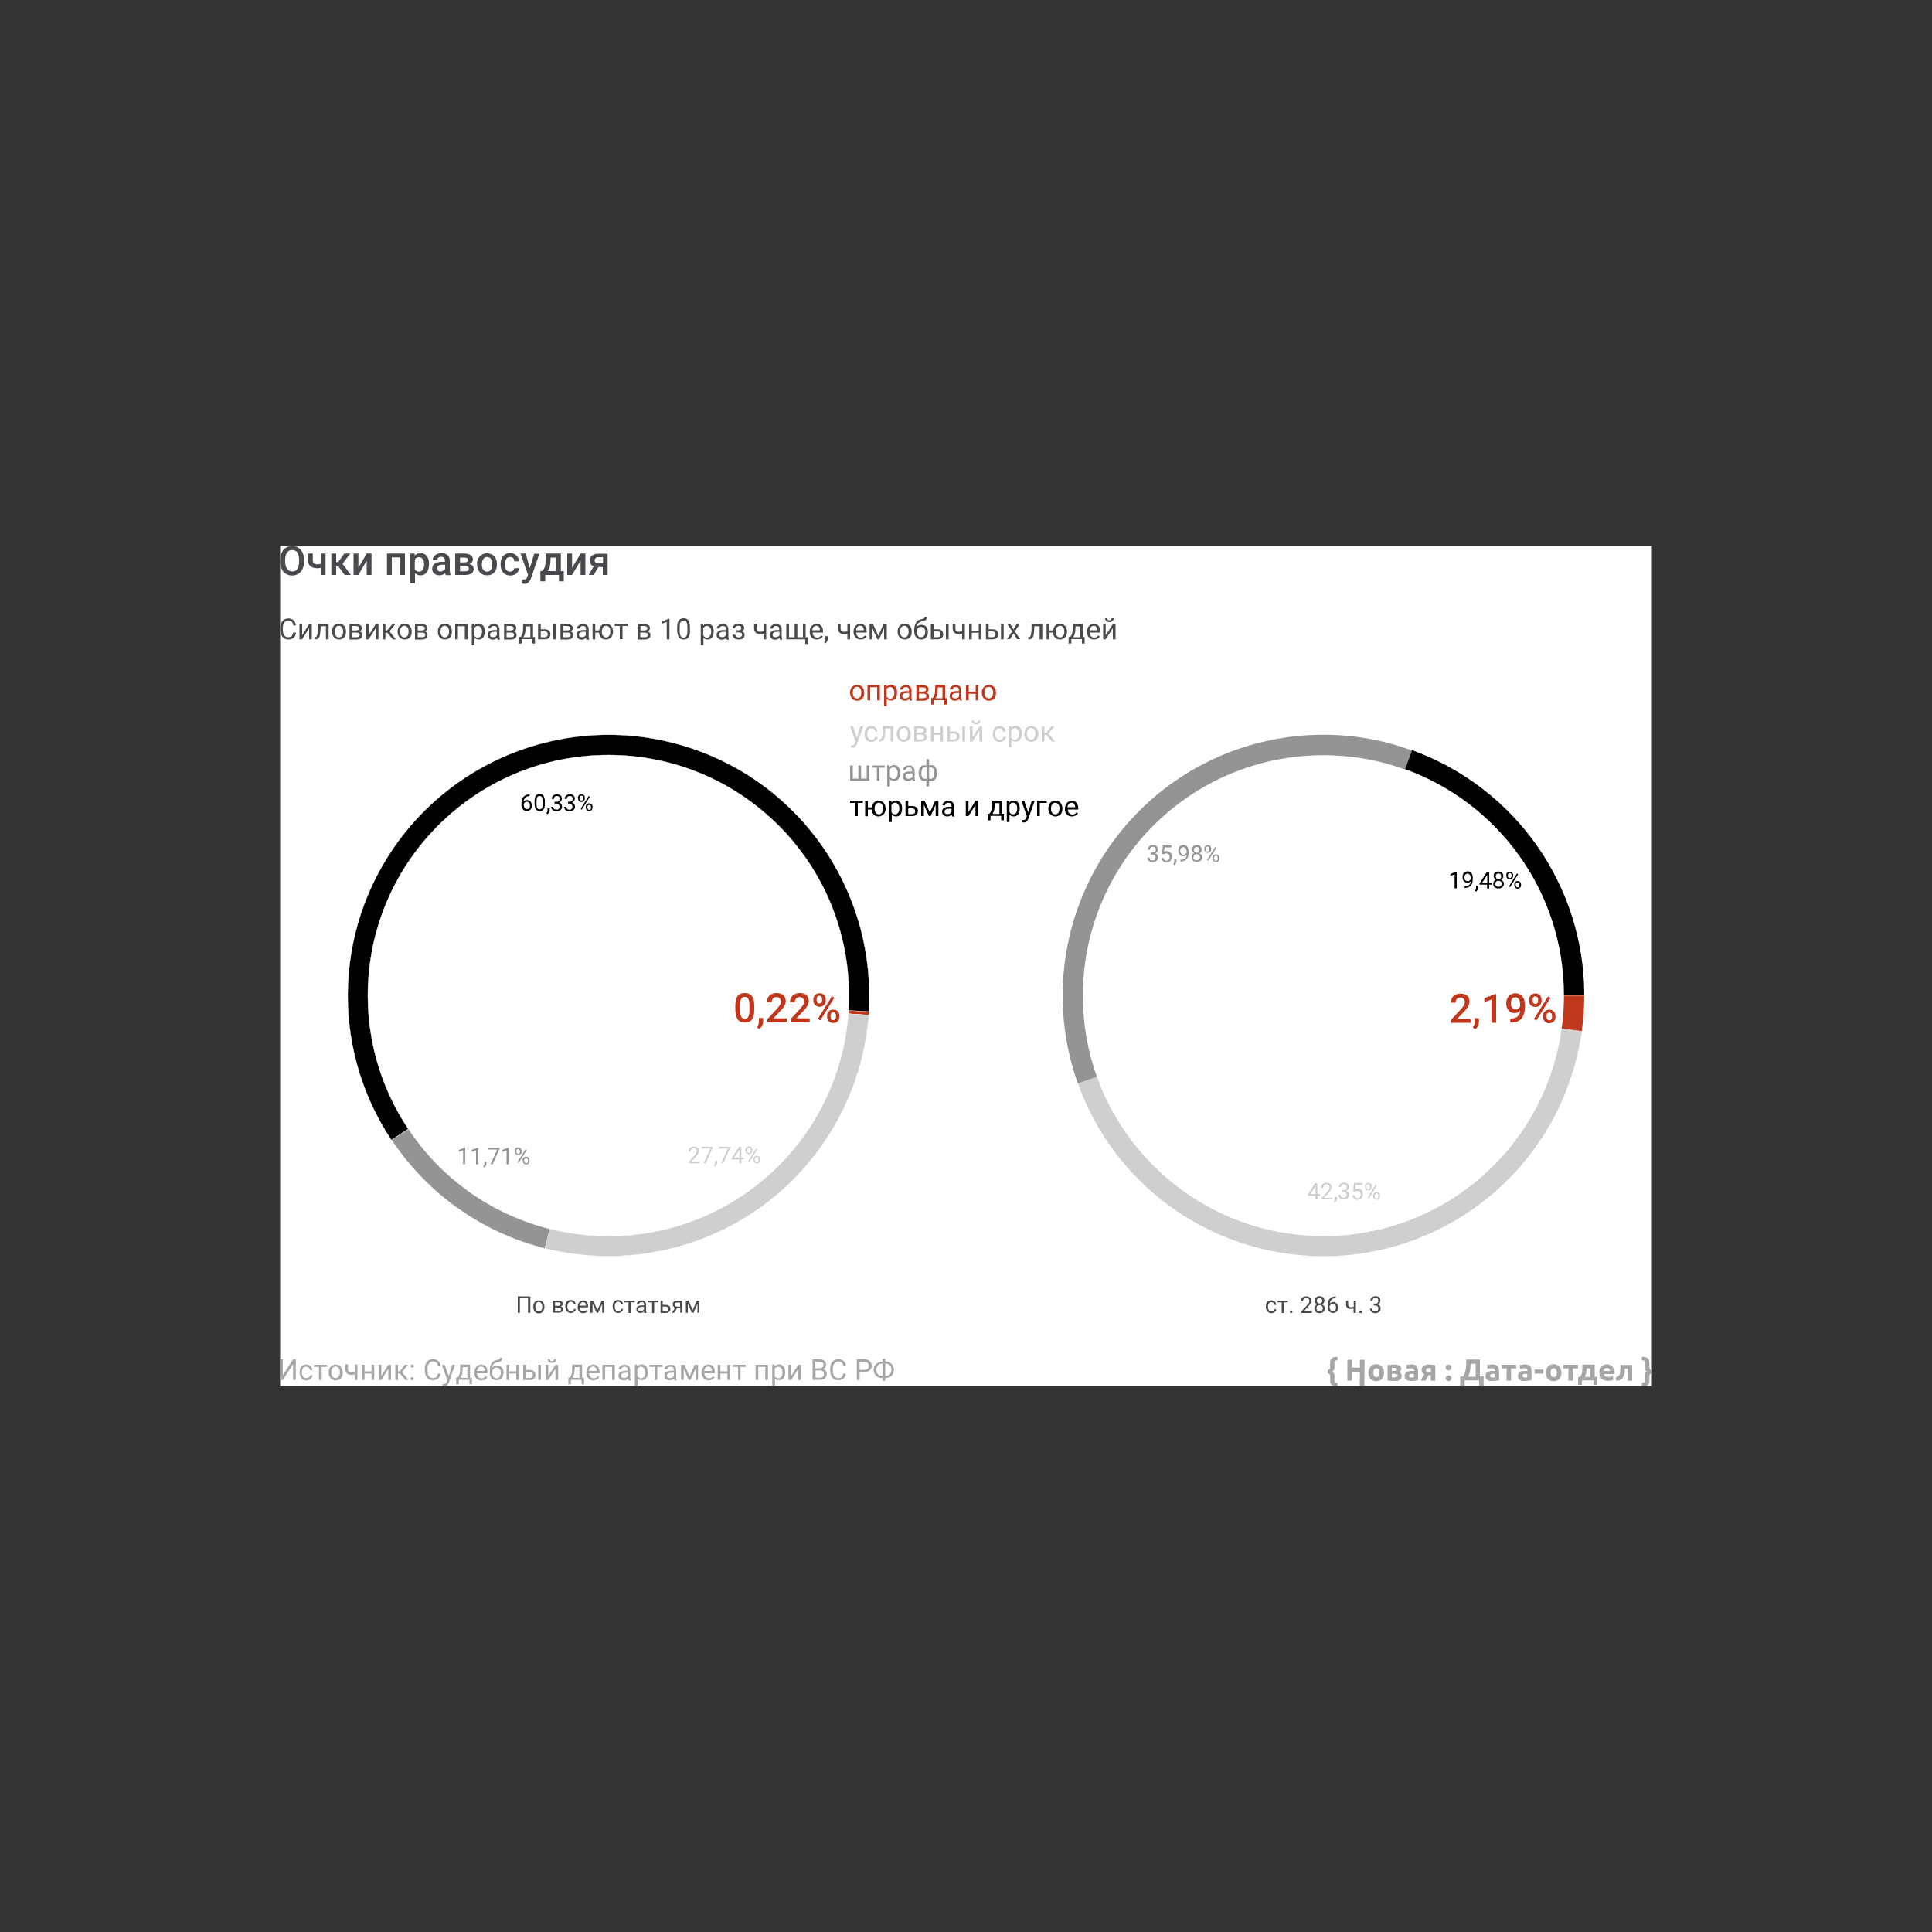 <?xml version="1.0" encoding="utf-8"?>
<!-- Generator: Adobe Illustrator 23.0.6, SVG Export Plug-In . SVG Version: 6.00 Build 0)  -->
<svg version="1.1" id="Слой_1" xmlns="http://www.w3.org/2000/svg" xmlns:xlink="http://www.w3.org/1999/xlink" x="0px" y="0px"
	 viewBox="0 0 1000 1000" style="enable-background:new 0 0 1000 1000;" xml:space="preserve">
<rect x="0" y="0" width="1000" height="1000" fill="#333333" stroke="none"/>
<style type="text/css">
	.st0{fill:#FFFFFF;}
	.st1{fill:#494A4D;}
	.st2{fill:#A6A6A6;}
	.st3{fill:#BF381D;stroke:#FFFFFF;stroke-width:0.15;}
	.st4{fill:#CFCFCF;stroke:#FFFFFF;stroke-width:0.15;}
	.st5{fill:#949494;stroke:#FFFFFF;stroke-width:0.15;}
	.st6{stroke:#FFFFFF;stroke-width:0.15;}
	.st7{fill:#CFCFCF;}
	.st8{fill:#949494;}
	.st9{fill:#BF381D;}
</style>
<path class="st0" d="M145,282.5h710v435H145V282.5z"/>
<path class="st1" d="M157.4,290.6c0,1.5-0.3,2.8-0.8,3.9c-0.5,1.1-1.2,1.9-2.2,2.5c-0.9,0.6-2,0.9-3.2,0.9c-1.2,0-2.3-0.3-3.2-0.9
	c-1-0.6-1.7-1.4-2.2-2.5c-0.5-1.1-0.8-2.4-0.8-3.8v-0.8c0-1.5,0.3-2.7,0.8-3.8c0.5-1.1,1.2-2,2.2-2.6c0.9-0.6,2-0.9,3.2-0.9
	c1.2,0,2.3,0.3,3.2,0.9c0.9,0.6,1.7,1.4,2.2,2.5c0.5,1.1,0.8,2.4,0.8,3.8V290.6z M154.8,289.8c0-1.6-0.3-2.9-0.9-3.8
	c-0.6-0.9-1.5-1.3-2.7-1.3c-1.1,0-2,0.4-2.6,1.3c-0.6,0.9-1,2.1-1,3.7v0.9c0,1.6,0.3,2.9,1,3.8c0.6,0.9,1.5,1.4,2.7,1.4
	c1.1,0,2-0.4,2.6-1.3c0.6-0.9,0.9-2.2,0.9-3.8V289.8z M168.6,297.6h-2.5v-3.7c-0.6,0.2-1.3,0.2-2,0.2c-1.5,0-2.7-0.4-3.5-1.1
	c-0.8-0.7-1.2-1.8-1.2-3.1v-3.4h2.5v3.4c0,0.8,0.2,1.4,0.5,1.7c0.4,0.3,0.9,0.5,1.6,0.5c0.7,0,1.4-0.1,2-0.2v-5.4h2.5V297.6z
	 M175.2,293.2H174v4.4h-2.5v-11.1h2.5v4.4h1.1l3.1-4.4h3.1l-4,5.3l4.3,5.8h-3.2L175.2,293.2z M189.8,286.5h2.5v11.1h-2.5v-7.4
	l-4.3,7.4H183v-11.1h2.5v7.4L189.8,286.5z M209.6,297.6h-2.5v-9.1h-4.3v9.1h-2.5v-11.1h9.3V297.6z M222,292.2c0,1.7-0.4,3.1-1.2,4.1
	c-0.8,1-1.8,1.5-3.1,1.5c-1.2,0-2.2-0.4-2.9-1.2v5.3h-2.5v-15.4h2.3l0.1,1.1c0.7-0.9,1.7-1.3,3-1.3c1.4,0,2.4,0.5,3.2,1.5
	c0.8,1,1.2,2.4,1.2,4.2V292.2z M219.5,292c0-1.1-0.2-2-0.7-2.6s-1.1-1-1.9-1c-1,0-1.8,0.4-2.2,1.3v4.9c0.5,0.9,1.2,1.3,2.2,1.3
	c0.8,0,1.4-0.3,1.9-1C219.3,294.2,219.5,293.3,219.5,292z M230.7,297.6c-0.1-0.2-0.2-0.5-0.3-1c-0.8,0.8-1.8,1.2-2.9,1.2
	c-1.1,0-2-0.3-2.7-0.9c-0.7-0.6-1.1-1.4-1.1-2.4c0-1.2,0.4-2.1,1.3-2.7c0.9-0.6,2.1-1,3.8-1h1.5v-0.7c0-0.6-0.2-1-0.5-1.4
	c-0.3-0.4-0.8-0.5-1.5-0.5c-0.6,0-1,0.1-1.4,0.4c-0.4,0.3-0.5,0.6-0.5,1.1H224c0-0.6,0.2-1.2,0.6-1.7s1-0.9,1.6-1.2
	c0.7-0.3,1.5-0.5,2.3-0.5c1.3,0,2.3,0.3,3.1,1c0.8,0.7,1.2,1.6,1.2,2.8v5c0,1,0.1,1.8,0.4,2.4v0.2H230.7z M228,295.8
	c0.5,0,1-0.1,1.4-0.4c0.4-0.2,0.8-0.6,1-1v-2.1H229c-0.9,0-1.6,0.2-2.1,0.5c-0.5,0.3-0.7,0.8-0.7,1.4c0,0.5,0.2,0.9,0.5,1.1
	C227,295.7,227.4,295.8,228,295.8z M235.6,297.6v-11.1h4.5c1.5,0,2.7,0.3,3.5,0.8c0.8,0.5,1.2,1.3,1.2,2.3c0,0.5-0.2,1-0.5,1.4
	c-0.3,0.4-0.8,0.7-1.4,0.9c0.7,0.2,1.3,0.5,1.7,0.9c0.4,0.4,0.6,1,0.6,1.6c0,1-0.4,1.8-1.1,2.4c-0.8,0.5-1.9,0.8-3.3,0.8H235.6z
	 M238.1,292.9v2.8h2.7c1.3,0,1.9-0.5,1.9-1.4c0-0.9-0.7-1.4-2-1.4H238.1z M238.1,291.1h2.1c1.4,0,2.1-0.4,2.1-1.2
	c0-0.9-0.7-1.3-2-1.3h-2.2V291.1z M246.9,292c0-1.1,0.2-2.1,0.7-2.9c0.4-0.9,1-1.5,1.8-2c0.8-0.5,1.7-0.7,2.7-0.7
	c1.5,0,2.7,0.5,3.6,1.4c0.9,1,1.4,2.2,1.5,3.8l0,0.6c0,1.1-0.2,2.1-0.6,2.9s-1,1.5-1.8,2c-0.8,0.5-1.7,0.7-2.7,0.7
	c-1.6,0-2.8-0.5-3.8-1.6c-0.9-1.1-1.4-2.4-1.4-4.2V292z M249.4,292.2c0,1.1,0.2,2,0.7,2.7c0.5,0.6,1.1,1,2,1c0.8,0,1.5-0.3,2-1
	c0.5-0.7,0.7-1.6,0.7-2.9c0-1.1-0.2-2-0.7-2.7c-0.5-0.7-1.1-1-2-1c-0.8,0-1.5,0.3-1.9,1C249.7,290,249.4,290.9,249.4,292.2z
	 M263.9,295.9c0.6,0,1.1-0.2,1.6-0.5c0.4-0.4,0.6-0.8,0.7-1.3h2.4c0,0.7-0.2,1.3-0.6,1.9c-0.4,0.6-1,1.1-1.6,1.4
	c-0.7,0.3-1.4,0.5-2.2,0.5c-1.6,0-2.8-0.5-3.7-1.5c-0.9-1-1.4-2.4-1.4-4.2v-0.3c0-1.7,0.4-3,1.3-4.1c0.9-1,2.1-1.5,3.7-1.5
	c1.3,0,2.4,0.4,3.2,1.2c0.8,0.8,1.3,1.8,1.3,3h-2.4c0-0.6-0.2-1.2-0.6-1.6c-0.4-0.4-0.9-0.6-1.6-0.6c-0.8,0-1.4,0.3-1.9,0.9
	c-0.4,0.6-0.7,1.5-0.7,2.7v0.4c0,1.2,0.2,2.1,0.6,2.7C262.5,295.5,263.1,295.9,263.9,295.9z M274.2,294.1l2.3-7.5h2.7l-4.4,12.8
	c-0.7,1.9-1.8,2.8-3.4,2.8c-0.4,0-0.8-0.1-1.2-0.2V300l0.5,0c0.6,0,1.1-0.1,1.4-0.3c0.3-0.2,0.6-0.6,0.8-1.2l0.4-1l-3.9-11h2.7
	L274.2,294.1z M280.6,295.6c0.7-0.8,1.2-1.5,1.4-2.2c0.2-0.7,0.4-1.6,0.4-2.7l0.2-4.2h7.7v9.1h1.5v5.3h-2.5v-3.3h-7.1v3.3h-2.5
	l0-5.3H280.6z M283.5,295.6h4.3v-7H285l-0.1,2.1C284.8,292.8,284.4,294.5,283.5,295.6z M300.5,286.5h2.5v11.1h-2.5v-7.4l-4.4,7.4
	h-2.5v-11.1h2.5v7.4L300.5,286.5z M314.5,286.5v11.1h-2.5v-4.1h-2.3l-2.4,4.1h-2.6l2.6-4.5c-0.7-0.3-1.2-0.7-1.6-1.2
	c-0.4-0.5-0.5-1.1-0.5-1.8c0-1,0.4-1.9,1.2-2.5c0.8-0.7,1.9-1,3.2-1H314.5z M307.8,290.1c0,0.5,0.2,0.8,0.5,1.1
	c0.3,0.3,0.8,0.4,1.3,0.4h2.5v-3.2h-2.3c-0.6,0-1.1,0.1-1.5,0.5C307.9,289.3,307.8,289.7,307.8,290.1z"/>
<path class="st1" d="M153.2,327.5c-0.1,1.1-0.5,2-1.2,2.6c-0.7,0.6-1.6,0.9-2.8,0.9c-1.3,0-2.3-0.5-3-1.4c-0.8-0.9-1.1-2.1-1.1-3.6
	v-1c0-1,0.2-1.9,0.5-2.6c0.4-0.8,0.9-1.3,1.5-1.7c0.6-0.4,1.4-0.6,2.2-0.6c1.1,0,2,0.3,2.7,1c0.7,0.6,1.1,1.5,1.2,2.6h-1.4
	c-0.1-0.9-0.4-1.5-0.8-1.9c-0.4-0.4-1-0.6-1.7-0.6c-0.9,0-1.6,0.3-2.1,1c-0.5,0.7-0.8,1.6-0.8,2.8v1c0,1.2,0.2,2.1,0.7,2.8
	c0.5,0.7,1.2,1,2,1c0.8,0,1.4-0.2,1.8-0.5c0.4-0.4,0.7-1,0.8-1.9H153.2z M160,323h1.4v7.9H160v-5.8l-3.6,5.8H155V323h1.4v5.8
	L160,323z M170.1,323v7.9h-1.4v-6.8H166l-0.2,3c-0.1,1.4-0.3,2.3-0.7,2.9c-0.4,0.6-1,0.9-1.8,0.9h-0.5v-1.2l0.4,0
	c0.4,0,0.8-0.3,0.9-0.8c0.2-0.5,0.3-1.3,0.4-2.6l0.1-3.4H170.1z M171.9,326.8c0-0.8,0.1-1.5,0.4-2.1c0.3-0.6,0.7-1.1,1.3-1.4
	c0.5-0.3,1.2-0.5,1.9-0.5c1.1,0,2,0.4,2.6,1.1c0.7,0.8,1,1.7,1,3v0.1c0,0.8-0.1,1.5-0.4,2.1c-0.3,0.6-0.7,1.1-1.3,1.4
	c-0.6,0.3-1.2,0.5-1.9,0.5c-1.1,0-2-0.4-2.6-1.1C172.2,329.1,171.9,328.2,171.9,326.8L171.9,326.8z M173.2,327
	c0,0.9,0.2,1.6,0.6,2.1c0.4,0.5,1,0.8,1.6,0.8s1.2-0.3,1.6-0.8c0.4-0.5,0.6-1.3,0.6-2.3c0-0.9-0.2-1.6-0.6-2.1
	c-0.4-0.5-1-0.8-1.6-0.8c-0.7,0-1.2,0.3-1.6,0.8C173.5,325.2,173.2,326,173.2,327z M180.9,330.9V323h3.1c1.1,0,1.9,0.2,2.4,0.5
	c0.6,0.4,0.9,0.9,0.9,1.6c0,0.4-0.1,0.7-0.3,1c-0.2,0.3-0.5,0.5-1,0.7c0.5,0.1,0.9,0.3,1.2,0.7c0.3,0.3,0.4,0.7,0.4,1.2
	c0,0.7-0.3,1.3-0.8,1.7c-0.5,0.4-1.3,0.6-2.3,0.6H180.9z M182.3,327.4v2.4h2.2c0.6,0,1-0.1,1.3-0.3s0.4-0.5,0.4-0.9
	c0-0.8-0.6-1.2-1.7-1.2H182.3z M182.3,326.3h1.8c1.3,0,1.9-0.4,1.9-1.1s-0.6-1.1-1.8-1.2h-1.9V326.3z M194.5,323h1.4v7.9h-1.4v-5.8
	l-3.7,5.8h-1.4V323h1.4v5.8L194.5,323z M200.5,327.5h-1v3.4h-1.4V323h1.4v3.3h0.9l2.7-3.3h1.6l-3.1,3.8l3.4,4.1h-1.7L200.5,327.5z
	 M205.8,326.8c0-0.8,0.2-1.5,0.5-2.1c0.3-0.6,0.7-1.1,1.3-1.4c0.5-0.3,1.2-0.5,1.9-0.5c1.1,0,2,0.4,2.6,1.1c0.7,0.8,1,1.7,1,3v0.1
	c0,0.8-0.1,1.5-0.4,2.1c-0.3,0.6-0.7,1.1-1.3,1.4c-0.5,0.3-1.2,0.5-1.9,0.5c-1.1,0-1.9-0.4-2.6-1.1
	C206.1,329.1,205.8,328.2,205.8,326.8L205.8,326.8z M207.1,327c0,0.9,0.2,1.6,0.6,2.1c0.4,0.5,1,0.8,1.6,0.8c0.7,0,1.2-0.3,1.6-0.8
	c0.4-0.5,0.6-1.3,0.6-2.3c0-0.9-0.2-1.6-0.6-2.1c-0.4-0.5-1-0.8-1.6-0.8c-0.7,0-1.2,0.3-1.6,0.8C207.3,325.2,207.1,326,207.1,327z
	 M214.8,330.9V323h3.1c1.1,0,1.9,0.2,2.4,0.5c0.6,0.4,0.8,0.9,0.8,1.6c0,0.4-0.1,0.7-0.3,1c-0.2,0.3-0.5,0.5-1,0.7
	c0.5,0.1,0.9,0.3,1.1,0.7c0.3,0.3,0.4,0.7,0.4,1.2c0,0.7-0.3,1.3-0.8,1.7c-0.5,0.4-1.3,0.6-2.3,0.6H214.8z M216.2,327.4v2.4h2.2
	c0.6,0,1-0.1,1.3-0.3s0.4-0.5,0.4-0.9c0-0.8-0.6-1.2-1.8-1.2H216.2z M216.2,326.3h1.8c1.3,0,1.9-0.4,1.9-1.1s-0.6-1.1-1.8-1.2h-1.9
	V326.3z M226.6,326.8c0-0.8,0.2-1.5,0.5-2.1c0.3-0.6,0.7-1.1,1.3-1.4c0.5-0.3,1.2-0.5,1.9-0.5c1.1,0,1.9,0.4,2.6,1.1
	c0.7,0.8,1,1.7,1,3v0.1c0,0.8-0.1,1.5-0.4,2.1c-0.3,0.6-0.7,1.1-1.3,1.4c-0.5,0.3-1.2,0.5-1.9,0.5c-1.1,0-2-0.4-2.6-1.1
	C226.9,329.1,226.6,328.2,226.6,326.8L226.6,326.8z M228,327c0,0.9,0.2,1.6,0.6,2.1c0.4,0.5,1,0.8,1.6,0.8s1.2-0.3,1.6-0.8
	c0.4-0.5,0.6-1.3,0.6-2.3c0-0.9-0.2-1.6-0.6-2.1c-0.4-0.5-1-0.8-1.6-0.8c-0.7,0-1.2,0.3-1.6,0.8C228.2,325.2,228,326,228,327z
	 M242,330.9h-1.4v-6.8H237v6.8h-1.4V323h6.4V330.9z M250.9,327c0,1.2-0.3,2.2-0.8,2.9c-0.5,0.7-1.3,1.1-2.2,1.1
	c-1,0-1.7-0.3-2.3-0.9v3.8h-1.4v-11h1.2l0.1,0.9c0.6-0.7,1.3-1,2.3-1c0.9,0,1.7,0.4,2.3,1.1c0.6,0.7,0.8,1.7,0.8,3V327z
	 M249.5,326.9c0-0.9-0.2-1.6-0.6-2.1c-0.4-0.5-0.9-0.8-1.6-0.8c-0.8,0-1.4,0.4-1.9,1.1v3.8c0.4,0.7,1,1.1,1.9,1.1
	c0.6,0,1.2-0.3,1.6-0.8C249.3,328.6,249.5,327.9,249.5,326.9z M257.5,330.9c-0.1-0.1-0.1-0.4-0.2-0.8c-0.6,0.7-1.4,1-2.2,1
	c-0.8,0-1.4-0.2-1.9-0.7s-0.8-1-0.8-1.7c0-0.8,0.3-1.5,0.9-1.9c0.6-0.5,1.5-0.7,2.6-0.7h1.3v-0.6c0-0.5-0.1-0.9-0.4-1.1
	c-0.3-0.3-0.7-0.4-1.2-0.4c-0.5,0-0.9,0.1-1.2,0.4s-0.5,0.5-0.5,0.9h-1.4c0-0.4,0.1-0.8,0.4-1.1s0.7-0.7,1.1-0.9
	c0.5-0.2,1-0.3,1.6-0.3c0.9,0,1.6,0.2,2.1,0.7c0.5,0.5,0.8,1.1,0.8,1.9v3.7c0,0.7,0.1,1.3,0.3,1.7v0.1H257.5z M255.2,329.8
	c0.4,0,0.8-0.1,1.2-0.3c0.4-0.2,0.6-0.5,0.8-0.9V327h-1.1c-1.7,0-2.5,0.5-2.5,1.5c0,0.4,0.1,0.8,0.4,1
	C254.4,329.7,254.8,329.8,255.2,329.8z M260.9,330.9V323h3.1c1.1,0,1.9,0.2,2.4,0.5c0.6,0.4,0.8,0.9,0.8,1.6c0,0.4-0.1,0.7-0.3,1
	c-0.2,0.3-0.5,0.5-1,0.7c0.5,0.1,0.9,0.3,1.1,0.7c0.3,0.3,0.4,0.7,0.4,1.2c0,0.7-0.3,1.3-0.8,1.7c-0.5,0.4-1.3,0.6-2.3,0.6H260.9z
	 M262.2,327.4v2.4h2.2c0.6,0,1-0.1,1.3-0.3c0.3-0.2,0.4-0.5,0.4-0.9c0-0.8-0.6-1.2-1.7-1.2H262.2z M262.2,326.3h1.8
	c1.3,0,1.9-0.4,1.9-1.1s-0.6-1.1-1.8-1.2h-1.9V326.3z M269.3,329.8l0.5-0.6c0.5-0.7,0.8-1.7,0.9-3.1l0.1-3.2h5.1v6.8h1v3.4h-1.3
	v-2.3H270v2.3h-1.4l0-3.4H269.3z M270.9,329.8h3.6v-5.6h-2.4l-0.1,1.9C271.9,327.7,271.5,328.9,270.9,329.8z M279.9,325.7h2.1
	c0.9,0,1.6,0.2,2.1,0.7c0.5,0.5,0.8,1.1,0.8,1.9c0,0.8-0.3,1.4-0.8,1.9c-0.5,0.5-1.3,0.7-2.2,0.7h-3.4V323h1.4V325.7z M287.6,330.9
	h-1.4V323h1.4V330.9z M279.9,326.8v3h2c0.5,0,0.9-0.1,1.2-0.4c0.3-0.3,0.4-0.6,0.4-1.1c0-0.4-0.1-0.8-0.4-1.1s-0.6-0.4-1.1-0.4
	H279.9z M290.1,330.9V323h3.1c1.1,0,1.9,0.2,2.4,0.5c0.6,0.4,0.9,0.9,0.9,1.6c0,0.4-0.1,0.7-0.3,1c-0.2,0.3-0.5,0.5-1,0.7
	c0.5,0.1,0.9,0.3,1.1,0.7c0.3,0.3,0.4,0.7,0.4,1.2c0,0.7-0.3,1.3-0.8,1.7c-0.5,0.4-1.3,0.6-2.3,0.6H290.1z M291.5,327.4v2.4h2.2
	c0.6,0,1-0.1,1.3-0.3c0.3-0.2,0.4-0.5,0.4-0.9c0-0.8-0.6-1.2-1.7-1.2H291.5z M291.5,326.3h1.8c1.3,0,1.9-0.4,1.9-1.1
	s-0.6-1.1-1.8-1.2h-1.9V326.3z M303.5,330.9c-0.1-0.1-0.1-0.4-0.2-0.8c-0.6,0.7-1.4,1-2.2,1c-0.8,0-1.4-0.2-1.9-0.7s-0.8-1-0.8-1.7
	c0-0.8,0.3-1.5,0.9-1.9c0.6-0.5,1.5-0.7,2.7-0.7h1.3v-0.6c0-0.5-0.1-0.9-0.4-1.1c-0.3-0.3-0.7-0.4-1.2-0.4c-0.5,0-0.9,0.1-1.2,0.4
	c-0.3,0.2-0.5,0.5-0.5,0.9h-1.4c0-0.4,0.1-0.8,0.4-1.1s0.7-0.7,1.1-0.9c0.5-0.2,1-0.3,1.6-0.3c0.9,0,1.6,0.2,2.2,0.7
	c0.5,0.5,0.8,1.1,0.8,1.9v3.7c0,0.7,0.1,1.3,0.3,1.7v0.1H303.5z M301.2,329.8c0.4,0,0.8-0.1,1.2-0.3c0.4-0.2,0.7-0.5,0.8-0.9V327
	h-1.1c-1.7,0-2.5,0.5-2.5,1.5c0,0.4,0.1,0.8,0.4,1C300.4,329.7,300.8,329.8,301.2,329.8z M308.2,326.3h1.9c0.1-1,0.5-1.9,1.1-2.5
	c0.6-0.7,1.5-1,2.5-1c1,0,1.9,0.4,2.5,1.1c0.7,0.7,1,1.6,1.1,2.7v0.4c0,0.8-0.2,1.5-0.5,2.1c-0.3,0.6-0.7,1.1-1.3,1.4
	c-0.6,0.3-1.2,0.5-1.9,0.5c-1,0-1.9-0.3-2.5-1c-0.6-0.7-1-1.5-1.1-2.6h-1.9v3.5h-1.4V323h1.4V326.3z M311.5,327
	c0,0.9,0.2,1.6,0.6,2.1c0.4,0.5,0.9,0.8,1.6,0.8s1.2-0.3,1.6-0.8c0.4-0.5,0.6-1.3,0.6-2.3c0-0.9-0.2-1.6-0.6-2.1
	c-0.4-0.5-1-0.8-1.6-0.8c-0.7,0-1.2,0.3-1.6,0.8C311.7,325.2,311.5,326,311.5,327z M324.9,324h-2.7v6.8h-1.4V324h-2.6V323h6.6V324z
	 M330,330.9V323h3.1c1.1,0,1.9,0.2,2.4,0.5s0.9,0.9,0.9,1.6c0,0.4-0.1,0.7-0.3,1c-0.2,0.3-0.5,0.5-1,0.7c0.5,0.1,0.9,0.3,1.2,0.7
	c0.3,0.3,0.4,0.7,0.4,1.2c0,0.7-0.3,1.3-0.8,1.7c-0.5,0.4-1.3,0.6-2.3,0.6H330z M331.4,327.4v2.4h2.2c0.6,0,1-0.1,1.3-0.3
	s0.4-0.5,0.4-0.9c0-0.8-0.6-1.2-1.7-1.2H331.4z M331.4,326.3h1.8c1.3,0,1.9-0.4,1.9-1.1s-0.6-1.1-1.8-1.2h-1.8V326.3z M346.5,330.9
	h-1.4v-9l-2.7,1v-1.2l3.9-1.5h0.2V330.9z M357.2,326.3c0,1.6-0.3,2.8-0.8,3.5c-0.5,0.8-1.4,1.2-2.5,1.2c-1.1,0-2-0.4-2.5-1.1
	s-0.8-1.9-0.9-3.4v-1.8c0-1.6,0.3-2.7,0.8-3.5c0.5-0.8,1.4-1.2,2.5-1.2c1.2,0,2,0.4,2.5,1.1c0.5,0.7,0.8,1.9,0.8,3.4V326.3z
	 M355.8,324.5c0-1.1-0.2-2-0.5-2.5c-0.3-0.5-0.8-0.8-1.5-0.8c-0.7,0-1.2,0.3-1.5,0.8c-0.3,0.5-0.5,1.3-0.5,2.4v2.2
	c0,1.2,0.2,2,0.5,2.6c0.3,0.6,0.8,0.8,1.5,0.8c0.7,0,1.2-0.3,1.5-0.8c0.3-0.5,0.5-1.3,0.5-2.5V324.5z M369.4,327
	c0,1.2-0.3,2.2-0.8,2.9c-0.6,0.7-1.3,1.1-2.2,1.1c-1,0-1.7-0.3-2.3-0.9v3.8h-1.4v-11h1.2l0.1,0.9c0.6-0.7,1.3-1,2.3-1
	c0.9,0,1.7,0.4,2.3,1.1c0.6,0.7,0.8,1.7,0.8,3V327z M368.1,326.9c0-0.9-0.2-1.6-0.6-2.1c-0.4-0.5-0.9-0.8-1.6-0.8
	c-0.8,0-1.4,0.4-1.9,1.1v3.8c0.4,0.7,1,1.1,1.9,1.1c0.6,0,1.2-0.3,1.5-0.8C367.9,328.6,368.1,327.9,368.1,326.9z M376.1,330.9
	c-0.1-0.1-0.1-0.4-0.2-0.8c-0.6,0.7-1.4,1-2.3,1c-0.8,0-1.4-0.2-1.9-0.7s-0.8-1-0.8-1.7c0-0.8,0.3-1.5,0.9-1.9
	c0.6-0.5,1.5-0.7,2.6-0.7h1.3v-0.6c0-0.5-0.1-0.9-0.4-1.1c-0.3-0.3-0.7-0.4-1.2-0.4c-0.5,0-0.9,0.1-1.2,0.4
	c-0.3,0.2-0.5,0.5-0.5,0.9h-1.4c0-0.4,0.1-0.8,0.4-1.1c0.3-0.4,0.7-0.7,1.1-0.9c0.5-0.2,1-0.3,1.6-0.3c0.9,0,1.6,0.2,2.1,0.7
	c0.5,0.5,0.8,1.1,0.8,1.9v3.7c0,0.7,0.1,1.3,0.3,1.7v0.1H376.1z M373.8,329.8c0.4,0,0.8-0.1,1.2-0.3c0.4-0.2,0.6-0.5,0.8-0.9V327
	h-1.1c-1.7,0-2.5,0.5-2.5,1.5c0,0.4,0.1,0.8,0.4,1C373,329.7,373.4,329.8,373.8,329.8z M383.7,325.1c0-0.4-0.1-0.7-0.4-0.9
	c-0.3-0.2-0.7-0.3-1.2-0.3c-0.5,0-0.9,0.1-1.2,0.4c-0.3,0.2-0.5,0.5-0.5,0.9h-1.3c0-0.7,0.3-1.2,0.9-1.7c0.6-0.4,1.3-0.7,2.2-0.7
	c0.9,0,1.6,0.2,2.2,0.6c0.5,0.4,0.8,1,0.8,1.7c0,0.4-0.1,0.7-0.3,1c-0.2,0.3-0.5,0.5-0.9,0.7c0.9,0.3,1.4,0.9,1.4,1.9
	c0,0.7-0.3,1.3-0.8,1.7c-0.6,0.4-1.3,0.6-2.2,0.6c-0.9,0-1.7-0.2-2.3-0.7c-0.6-0.4-0.9-1.1-0.9-1.8h1.4c0,0.4,0.2,0.7,0.5,1
	c0.3,0.3,0.8,0.4,1.3,0.4c0.5,0,0.9-0.1,1.2-0.4c0.3-0.2,0.5-0.6,0.5-0.9c0-0.4-0.1-0.8-0.4-1c-0.3-0.2-0.7-0.3-1.2-0.3h-1.3v-1.1
	h1.5C383.2,326.2,383.7,325.9,383.7,325.1z M396.6,330.9h-1.4V328c-0.6,0.2-1.2,0.2-1.8,0.2c-1,0-1.7-0.3-2.3-0.8
	c-0.5-0.5-0.8-1.2-0.8-2.2v-2.4h1.4v2.4c0,1.2,0.6,1.8,1.7,1.8c0.6,0,1.2-0.1,1.8-0.2V323h1.4V330.9z M403.7,330.9
	c-0.1-0.1-0.1-0.4-0.2-0.8c-0.6,0.7-1.4,1-2.3,1c-0.8,0-1.4-0.2-1.9-0.7s-0.8-1-0.8-1.7c0-0.8,0.3-1.5,0.9-1.9
	c0.6-0.5,1.5-0.7,2.6-0.7h1.3v-0.6c0-0.5-0.1-0.9-0.4-1.1c-0.3-0.3-0.7-0.4-1.2-0.4c-0.5,0-0.9,0.1-1.2,0.4
	c-0.3,0.2-0.5,0.5-0.5,0.9h-1.4c0-0.4,0.1-0.8,0.4-1.1s0.7-0.7,1.1-0.9c0.5-0.2,1-0.3,1.6-0.3c0.9,0,1.6,0.2,2.1,0.7
	c0.5,0.5,0.8,1.1,0.8,1.9v3.7c0,0.7,0.1,1.3,0.3,1.7v0.1H403.7z M401.5,329.8c0.4,0,0.8-0.1,1.2-0.3c0.4-0.2,0.7-0.5,0.8-0.9V327
	h-1.1c-1.7,0-2.5,0.5-2.5,1.5c0,0.4,0.2,0.8,0.4,1C400.6,329.7,401,329.8,401.5,329.8z M408.4,323v6.8h2.9V323h1.4v6.8h2.9V323h1.4
	v6.8h1.1l-0.1,3.5h-1.2v-2.4H407V323H408.4z M422.7,331c-1.1,0-2-0.4-2.6-1.1c-0.7-0.7-1-1.7-1-2.8v-0.2c0-0.8,0.1-1.5,0.5-2.1
	c0.3-0.6,0.7-1.1,1.3-1.4c0.5-0.4,1.1-0.5,1.8-0.5c1,0,1.8,0.3,2.4,1c0.6,0.7,0.9,1.6,0.9,2.9v0.6h-5.4c0,0.8,0.2,1.4,0.7,1.9
	s1,0.7,1.7,0.7c0.5,0,0.9-0.1,1.2-0.3c0.3-0.2,0.6-0.5,0.9-0.8l0.8,0.6C425,330.5,424,331,422.7,331z M422.5,323.9
	c-0.5,0-1,0.2-1.4,0.6c-0.4,0.4-0.6,1-0.7,1.7h4v-0.1c0-0.7-0.2-1.2-0.6-1.6C423.5,324.1,423.1,323.9,422.5,323.9z M427.3,333
	l-0.8-0.5c0.5-0.6,0.7-1.3,0.7-2v-1.2h1.3v1.1c0,0.5-0.1,1-0.4,1.5C428,332.3,427.6,332.7,427.3,333z M440,330.9h-1.4V328
	c-0.6,0.2-1.2,0.2-1.8,0.2c-1,0-1.8-0.3-2.3-0.8c-0.5-0.5-0.8-1.2-0.8-2.2v-2.4h1.4v2.4c0,1.2,0.6,1.8,1.7,1.8
	c0.6,0,1.2-0.1,1.8-0.2V323h1.4V330.9z M445.4,331c-1.1,0-1.9-0.4-2.6-1.1c-0.7-0.7-1-1.7-1-2.8v-0.2c0-0.8,0.1-1.5,0.5-2.1
	c0.3-0.6,0.7-1.1,1.2-1.4c0.5-0.4,1.1-0.5,1.8-0.5c1,0,1.8,0.3,2.4,1c0.6,0.7,0.9,1.6,0.9,2.9v0.6h-5.4c0,0.8,0.2,1.4,0.7,1.9
	c0.4,0.5,1,0.7,1.7,0.7c0.5,0,0.9-0.1,1.2-0.3c0.3-0.2,0.6-0.5,0.9-0.8l0.8,0.6C447.7,330.5,446.8,331,445.4,331z M445.2,323.9
	c-0.5,0-1,0.2-1.4,0.6c-0.4,0.4-0.6,1-0.7,1.7h4v-0.1c0-0.7-0.2-1.2-0.5-1.6C446.3,324.1,445.8,323.9,445.2,323.9z M454.6,329.1
	l2.7-6.1h1.7v7.9h-1.4v-5.8l-2.6,5.8h-0.9l-2.6-5.9v5.9h-1.4V323h1.8L454.6,329.1z M464.6,326.8c0-0.8,0.1-1.5,0.5-2.1
	c0.3-0.6,0.7-1.1,1.3-1.4c0.5-0.3,1.2-0.5,1.9-0.5c1.1,0,2,0.4,2.6,1.1c0.7,0.8,1,1.7,1,3v0.1c0,0.8-0.1,1.5-0.4,2.1
	c-0.3,0.6-0.7,1.1-1.3,1.4c-0.5,0.3-1.2,0.5-1.9,0.5c-1.1,0-2-0.4-2.6-1.1C464.9,329.1,464.6,328.2,464.6,326.8L464.6,326.8z
	 M465.9,327c0,0.9,0.2,1.6,0.6,2.1c0.4,0.5,1,0.8,1.6,0.8c0.7,0,1.2-0.3,1.6-0.8c0.4-0.5,0.6-1.3,0.6-2.3c0-0.9-0.2-1.6-0.6-2.1
	c-0.4-0.5-1-0.8-1.6-0.8c-0.7,0-1.2,0.3-1.6,0.8C466.1,325.2,465.9,326,465.9,327z M477,323.4c1,0,1.8,0.3,2.4,1
	c0.6,0.7,0.9,1.6,0.9,2.6v0.1c0,0.8-0.1,1.4-0.4,2c-0.3,0.6-0.7,1.1-1.2,1.4c-0.5,0.3-1.2,0.5-1.9,0.5c-1.1,0-1.9-0.4-2.6-1.1
	c-0.6-0.7-1-1.7-1-2.9v-0.7c0-1.7,0.3-3,0.9-4c0.6-1,1.5-1.6,2.7-1.8c0.7-0.1,1.1-0.3,1.4-0.4c0.2-0.2,0.4-0.4,0.4-0.7h1.1
	c0,0.6-0.1,1.1-0.4,1.4c-0.3,0.3-0.7,0.6-1.3,0.7l-1,0.2c-0.8,0.2-1.4,0.5-1.8,1c-0.4,0.5-0.7,1.1-0.8,1.8
	C475,323.8,475.9,323.4,477,323.4z M476.7,324.5c-0.7,0-1.2,0.2-1.6,0.7c-0.4,0.4-0.6,1.1-0.6,1.8v0.1c0,0.9,0.2,1.5,0.6,2
	c0.4,0.5,0.9,0.7,1.6,0.7c0.7,0,1.2-0.2,1.6-0.7c0.4-0.5,0.6-1.2,0.6-2.2c0-0.7-0.2-1.3-0.6-1.8
	C477.9,324.7,477.4,324.5,476.7,324.5z M483.2,325.7h2.1c0.9,0,1.6,0.2,2.1,0.7c0.5,0.5,0.8,1.1,0.8,1.9c0,0.8-0.3,1.4-0.8,1.9
	c-0.5,0.5-1.3,0.7-2.2,0.7h-3.4V323h1.4V325.7z M491,330.9h-1.4V323h1.4V330.9z M483.2,326.8v3h2c0.5,0,0.9-0.1,1.2-0.4
	s0.4-0.6,0.4-1.1c0-0.4-0.1-0.8-0.4-1.1c-0.3-0.3-0.6-0.4-1.1-0.4H483.2z M499.4,330.9H498V328c-0.6,0.2-1.2,0.2-1.8,0.2
	c-1,0-1.8-0.3-2.3-0.8c-0.5-0.5-0.8-1.2-0.8-2.2v-2.4h1.4v2.4c0,1.2,0.6,1.8,1.7,1.8c0.6,0,1.2-0.1,1.8-0.2V323h1.4V330.9z
	 M508,330.9h-1.4v-3.4H503v3.4h-1.4V323h1.4v3.4h3.6V323h1.4V330.9z M511.7,325.7h2.1c0.9,0,1.6,0.2,2.1,0.7
	c0.5,0.5,0.8,1.1,0.8,1.9c0,0.8-0.3,1.4-0.8,1.9c-0.5,0.5-1.3,0.7-2.2,0.7h-3.4V323h1.4V325.7z M519.5,330.9h-1.4V323h1.4V330.9z
	 M511.7,326.8v3h2c0.5,0,0.9-0.1,1.2-0.4c0.3-0.3,0.4-0.6,0.4-1.1c0-0.4-0.1-0.8-0.4-1.1c-0.3-0.3-0.7-0.4-1.1-0.4H511.7z
	 M524.5,325.8l1.8-2.9h1.6l-2.6,3.9l2.7,4h-1.6l-1.8-3l-1.8,3h-1.6l2.7-4l-2.6-3.9h1.6L524.5,325.8z M539.5,323v7.9h-1.4v-6.8h-2.7
	l-0.2,3c-0.1,1.4-0.3,2.3-0.7,2.9c-0.4,0.6-1,0.9-1.8,0.9h-0.5v-1.2l0.4,0c0.4,0,0.8-0.3,0.9-0.8c0.2-0.5,0.3-1.3,0.4-2.6l0.1-3.4
	H539.5z M543.2,326.3h1.9c0.1-1,0.5-1.9,1.1-2.5c0.7-0.7,1.5-1,2.5-1c1,0,1.9,0.4,2.5,1.1c0.7,0.7,1,1.6,1.1,2.7l0,0.4
	c0,0.8-0.2,1.5-0.5,2.1c-0.3,0.6-0.7,1.1-1.3,1.4c-0.6,0.3-1.2,0.5-1.9,0.5c-1,0-1.9-0.3-2.5-1c-0.7-0.7-1-1.5-1.1-2.6h-1.9v3.5
	h-1.4V323h1.4V326.3z M546.4,327c0,0.9,0.2,1.6,0.6,2.1c0.4,0.5,1,0.8,1.7,0.8c0.7,0,1.2-0.3,1.6-0.8c0.4-0.5,0.6-1.3,0.6-2.3
	c0-0.9-0.2-1.6-0.6-2.1c-0.4-0.5-1-0.8-1.6-0.8c-0.7,0-1.2,0.3-1.6,0.8C546.6,325.2,546.4,326,546.4,327z M553.8,329.8l0.5-0.6
	c0.5-0.7,0.8-1.7,0.9-3.1l0.1-3.2h5.1v6.8h1v3.4h-1.4v-2.3h-5.5v2.3h-1.4l0-3.4H553.8z M555.5,329.8h3.6v-5.6h-2.4l-0.1,1.9
	C556.5,327.7,556.1,328.9,555.5,329.8z M566.2,331c-1.1,0-2-0.4-2.6-1.1c-0.7-0.7-1-1.7-1-2.8v-0.2c0-0.8,0.2-1.5,0.5-2.1
	c0.3-0.6,0.7-1.1,1.3-1.4c0.5-0.4,1.1-0.5,1.8-0.5c1,0,1.8,0.3,2.4,1s0.8,1.6,0.8,2.9v0.6H564c0,0.8,0.2,1.4,0.7,1.9
	c0.4,0.5,1,0.7,1.7,0.7c0.5,0,0.9-0.1,1.2-0.3c0.3-0.2,0.6-0.5,0.9-0.8l0.8,0.6C568.6,330.5,567.6,331,566.2,331z M566.1,323.9
	c-0.5,0-1,0.2-1.4,0.6c-0.4,0.4-0.6,1-0.7,1.7h4v-0.1c0-0.7-0.2-1.2-0.6-1.6C567.1,324.1,566.7,323.9,566.1,323.9z M576,323h1.4v7.9
	H576v-5.8l-3.7,5.8H571V323h1.3v5.8L576,323z M576.4,320.1c0,0.6-0.2,1.1-0.6,1.4c-0.4,0.4-0.9,0.5-1.6,0.5c-0.7,0-1.2-0.2-1.6-0.6
	c-0.4-0.4-0.6-0.8-0.6-1.4h1.1c0,0.4,0.1,0.6,0.3,0.8c0.2,0.2,0.5,0.3,0.8,0.3c0.3,0,0.6-0.1,0.8-0.3c0.2-0.2,0.3-0.5,0.3-0.8H576.4
	z"/>
<path class="st2" d="M151.7,703.6h1.4v10.7h-1.4v-8.2l-5.3,8.2H145v-10.7h1.4v8.2L151.7,703.6z M158.6,713.3c0.5,0,0.9-0.1,1.3-0.4
	c0.4-0.3,0.6-0.7,0.6-1.1h1.3c0,0.5-0.2,0.9-0.5,1.3c-0.3,0.4-0.7,0.7-1.1,1c-0.5,0.2-1,0.4-1.5,0.4c-1.1,0-1.9-0.4-2.6-1.1
	c-0.6-0.7-1-1.7-1-3v-0.2c0-0.8,0.1-1.5,0.4-2c0.3-0.6,0.7-1.1,1.2-1.4c0.5-0.3,1.1-0.5,1.9-0.5c0.9,0,1.6,0.3,2.2,0.8
	c0.6,0.5,0.9,1.2,0.9,2.1h-1.3c0-0.5-0.2-0.9-0.6-1.3c-0.4-0.3-0.8-0.5-1.3-0.5c-0.7,0-1.2,0.2-1.6,0.7c-0.4,0.5-0.6,1.2-0.6,2.1
	v0.3c0,0.9,0.2,1.6,0.6,2.1S157.9,713.3,158.6,713.3z M169.2,707.5h-2.7v6.8h-1.4v-6.8h-2.6v-1.1h6.6V707.5z M170.1,710.3
	c0-0.8,0.1-1.5,0.5-2.1c0.3-0.6,0.7-1.1,1.3-1.4c0.5-0.3,1.2-0.5,1.9-0.5c1.1,0,2,0.4,2.6,1.1c0.7,0.8,1,1.7,1,3v0.1
	c0,0.8-0.1,1.5-0.4,2.1c-0.3,0.6-0.7,1.1-1.3,1.4c-0.6,0.3-1.2,0.5-1.9,0.5c-1.1,0-1.9-0.4-2.6-1.1
	C170.5,712.6,170.1,711.6,170.1,710.3L170.1,710.3z M171.5,710.4c0,0.9,0.2,1.6,0.6,2.1c0.4,0.5,0.9,0.8,1.6,0.8
	c0.7,0,1.2-0.3,1.6-0.8c0.4-0.5,0.6-1.3,0.6-2.3c0-0.9-0.2-1.6-0.6-2.1c-0.4-0.5-1-0.8-1.6-0.8c-0.7,0-1.2,0.3-1.6,0.8
	C171.7,708.7,171.5,709.4,171.5,710.4z M185,714.3h-1.4v-2.9c-0.6,0.2-1.2,0.2-1.8,0.2c-1,0-1.8-0.2-2.3-0.8s-0.8-1.2-0.8-2.2v-2.4
	h1.4v2.4c0,1.2,0.6,1.8,1.7,1.8c0.6,0,1.2-0.1,1.8-0.2v-3.9h1.4V714.3z M193.7,714.3h-1.4v-3.4h-3.6v3.4h-1.4v-7.9h1.4v3.4h3.6v-3.4
	h1.4V714.3z M201,706.4h1.4v7.9H201v-5.8l-3.6,5.8H196v-7.9h1.4v5.8L201,706.4z M207,710.9h-1v3.4h-1.4v-7.9h1.4v3.4h0.9l2.7-3.4
	h1.6l-3.1,3.8l3.4,4.1h-1.7L207,710.9z M212.5,713.6c0-0.2,0.1-0.4,0.2-0.6c0.1-0.2,0.3-0.2,0.6-0.2c0.3,0,0.5,0.1,0.6,0.2
	c0.1,0.2,0.2,0.3,0.2,0.6c0,0.2-0.1,0.4-0.2,0.6c-0.1,0.1-0.4,0.2-0.6,0.2c-0.3,0-0.5-0.1-0.6-0.2
	C212.6,714,212.5,713.8,212.5,713.6z M212.6,707.1c0-0.2,0.1-0.4,0.2-0.6c0.1-0.2,0.4-0.2,0.6-0.2c0.3,0,0.5,0.1,0.6,0.2
	c0.1,0.2,0.2,0.4,0.2,0.6s-0.1,0.4-0.2,0.6c-0.1,0.1-0.4,0.2-0.6,0.2c-0.3,0-0.5-0.1-0.6-0.2C212.6,707.5,212.6,707.3,212.6,707.1z
	 M228,710.9c-0.1,1.1-0.5,2-1.2,2.6c-0.7,0.6-1.6,0.9-2.8,0.9c-1.3,0-2.3-0.5-3-1.4c-0.8-0.9-1.1-2.1-1.1-3.6v-1
	c0-1,0.2-1.9,0.5-2.6c0.4-0.8,0.9-1.3,1.5-1.7c0.6-0.4,1.4-0.6,2.3-0.6c1.1,0,2,0.3,2.7,1c0.7,0.6,1.1,1.5,1.2,2.6h-1.4
	c-0.1-0.8-0.4-1.5-0.8-1.8s-1-0.6-1.7-0.6c-0.9,0-1.6,0.3-2.1,1c-0.5,0.7-0.8,1.6-0.8,2.8v1c0,1.2,0.2,2.1,0.7,2.8
	c0.5,0.7,1.2,1,2,1c0.8,0,1.4-0.2,1.8-0.5c0.4-0.3,0.7-1,0.8-1.8H228z M232.3,712.3l1.8-5.9h1.4l-3.2,9.2c-0.5,1.3-1.3,2-2.4,2
	l-0.3,0l-0.5-0.1v-1.1l0.4,0c0.5,0,0.8-0.1,1.1-0.3c0.3-0.2,0.5-0.5,0.6-1l0.3-0.8l-2.8-7.8h1.5L232.3,712.3z M236.7,713.2l0.5-0.6
	c0.5-0.7,0.8-1.7,0.9-3.1l0.1-3.2h5.1v6.8h1v3.4H243v-2.3h-5.5v2.3h-1.4l0-3.4H236.7z M238.3,713.2h3.6v-5.6h-2.4l-0.1,1.9
	C239.4,711.1,239,712.3,238.3,713.2z M249.1,714.5c-1.1,0-1.9-0.4-2.6-1.1c-0.7-0.7-1-1.7-1-2.8v-0.2c0-0.8,0.2-1.5,0.5-2.1
	c0.3-0.6,0.7-1.1,1.3-1.5c0.5-0.3,1.1-0.5,1.8-0.5c1,0,1.8,0.3,2.4,1c0.6,0.7,0.8,1.7,0.8,2.9v0.6h-5.4c0,0.8,0.2,1.4,0.7,1.9
	s1,0.7,1.7,0.7c0.5,0,0.9-0.1,1.2-0.3c0.3-0.2,0.6-0.5,0.9-0.8l0.8,0.6C251.5,713.9,250.5,714.5,249.1,714.5z M249,707.3
	c-0.5,0-1,0.2-1.4,0.6c-0.4,0.4-0.6,1-0.7,1.7h4v-0.1c0-0.7-0.2-1.2-0.6-1.6C250,707.5,249.5,707.3,249,707.3z M257.3,706.8
	c1,0,1.8,0.3,2.4,1c0.6,0.7,0.9,1.5,0.9,2.6v0.1c0,0.7-0.2,1.4-0.4,2c-0.3,0.6-0.7,1-1.2,1.4c-0.5,0.3-1.2,0.5-1.9,0.5
	c-1.1,0-1.9-0.4-2.6-1.1c-0.7-0.7-1-1.7-1-2.9v-0.7c0-1.7,0.3-3,0.9-4c0.6-1,1.5-1.6,2.7-1.8c0.7-0.1,1.1-0.3,1.4-0.4
	c0.2-0.2,0.4-0.4,0.4-0.7h1.1c0,0.6-0.1,1.1-0.4,1.4c-0.3,0.3-0.7,0.6-1.3,0.7l-1,0.2c-0.8,0.2-1.4,0.5-1.8,1
	c-0.4,0.4-0.7,1-0.8,1.8C255.4,707.2,256.2,706.8,257.3,706.8z M257,707.9c-0.7,0-1.2,0.2-1.6,0.7c-0.4,0.5-0.6,1.1-0.6,1.9v0.1
	c0,0.9,0.2,1.5,0.6,2c0.4,0.5,0.9,0.8,1.6,0.8c0.7,0,1.2-0.2,1.6-0.8s0.6-1.2,0.6-2.2c0-0.8-0.2-1.3-0.6-1.8
	C258.2,708.2,257.7,707.9,257,707.9z M268.6,714.3h-1.4v-3.4h-3.6v3.4h-1.4v-7.9h1.4v3.4h3.6v-3.4h1.4V714.3z M272.2,709.1h2.1
	c0.9,0,1.6,0.2,2.1,0.7s0.8,1.1,0.8,1.9s-0.3,1.4-0.8,1.9c-0.5,0.5-1.3,0.7-2.2,0.7h-3.4v-7.9h1.4V709.1z M280,714.3h-1.4v-7.9h1.4
	V714.3z M272.2,710.2v3h2c0.5,0,0.9-0.1,1.2-0.4c0.3-0.3,0.4-0.6,0.4-1.1c0-0.4-0.1-0.8-0.4-1.1c-0.3-0.3-0.6-0.4-1.1-0.4H272.2z
	 M287.5,706.4h1.4v7.9h-1.4v-5.8l-3.7,5.8h-1.4v-7.9h1.4v5.8L287.5,706.4z M287.9,703.5c0,0.6-0.2,1.1-0.6,1.4
	c-0.4,0.4-0.9,0.5-1.6,0.5c-0.7,0-1.2-0.2-1.6-0.5c-0.4-0.4-0.6-0.8-0.6-1.4h1.1c0,0.3,0.1,0.6,0.3,0.8c0.2,0.2,0.5,0.3,0.8,0.3
	c0.3,0,0.6-0.1,0.8-0.3c0.2-0.2,0.3-0.5,0.3-0.8H287.9z M294.7,713.2l0.5-0.6c0.5-0.7,0.8-1.7,0.9-3.1l0.1-3.2h5.1v6.8h1v3.4H301
	v-2.3h-5.5v2.3h-1.3l0-3.4H294.7z M296.3,713.2h3.6v-5.6h-2.4l-0.1,1.9C297.3,711.1,297,712.3,296.3,713.2z M307.1,714.5
	c-1.1,0-2-0.4-2.6-1.1c-0.7-0.7-1-1.7-1-2.8v-0.2c0-0.8,0.1-1.5,0.4-2.1c0.3-0.6,0.7-1.1,1.3-1.5c0.5-0.3,1.1-0.5,1.8-0.5
	c1,0,1.8,0.3,2.4,1c0.6,0.7,0.9,1.7,0.9,2.9v0.6h-5.4c0,0.8,0.2,1.4,0.7,1.9c0.4,0.5,1,0.7,1.7,0.7c0.5,0,0.9-0.1,1.2-0.3
	c0.3-0.2,0.6-0.5,0.9-0.8l0.8,0.6C309.4,713.9,308.4,714.5,307.1,714.5z M306.9,707.3c-0.5,0-1,0.2-1.4,0.6c-0.4,0.4-0.6,1-0.7,1.7
	h4v-0.1c0-0.7-0.2-1.2-0.6-1.6C308,707.5,307.5,707.3,306.9,707.3z M318.2,714.3h-1.4v-6.8h-3.6v6.8h-1.4v-7.9h6.4V714.3z
	 M325.3,714.3c-0.1-0.2-0.1-0.4-0.2-0.8c-0.6,0.7-1.4,1-2.3,1c-0.8,0-1.4-0.2-1.9-0.7c-0.5-0.4-0.8-1-0.8-1.7c0-0.8,0.3-1.5,0.9-1.9
	s1.5-0.7,2.6-0.7h1.3v-0.6c0-0.5-0.1-0.8-0.4-1.1c-0.3-0.3-0.7-0.4-1.2-0.4c-0.5,0-0.9,0.1-1.2,0.4c-0.3,0.2-0.5,0.5-0.5,0.9h-1.4
	c0-0.4,0.1-0.8,0.4-1.1c0.3-0.4,0.7-0.7,1.1-0.9c0.5-0.2,1-0.3,1.6-0.3c0.9,0,1.6,0.2,2.1,0.7c0.5,0.5,0.8,1.1,0.8,1.9v3.7
	c0,0.7,0.1,1.3,0.3,1.7v0.1H325.3z M323.1,713.3c0.4,0,0.8-0.1,1.2-0.3c0.4-0.2,0.6-0.5,0.8-0.9v-1.6H324c-1.7,0-2.5,0.5-2.5,1.5
	c0,0.4,0.1,0.8,0.4,1C322.2,713.2,322.6,713.3,323.1,713.3z M335.3,710.4c0,1.2-0.3,2.2-0.8,2.9c-0.5,0.7-1.3,1.1-2.2,1.1
	c-1,0-1.7-0.3-2.3-0.9v3.8h-1.4v-11h1.2l0.1,0.9c0.5-0.7,1.3-1,2.3-1c1,0,1.7,0.4,2.3,1.1c0.5,0.7,0.8,1.7,0.8,3V710.4z
	 M333.9,710.3c0-0.9-0.2-1.6-0.6-2.1c-0.4-0.5-0.9-0.8-1.6-0.8c-0.8,0-1.4,0.4-1.8,1.1v3.8c0.4,0.7,1,1.1,1.9,1.1
	c0.7,0,1.2-0.3,1.6-0.8C333.7,712,333.9,711.3,333.9,710.3z M342.9,707.5h-2.7v6.8h-1.4v-6.8h-2.6v-1.1h6.6V707.5z M349.1,714.3
	c-0.1-0.2-0.1-0.4-0.2-0.8c-0.6,0.7-1.4,1-2.3,1c-0.8,0-1.4-0.2-1.9-0.7c-0.5-0.4-0.8-1-0.8-1.7c0-0.8,0.3-1.5,0.9-1.9
	c0.6-0.5,1.5-0.7,2.6-0.7h1.3v-0.6c0-0.5-0.1-0.8-0.4-1.1c-0.3-0.3-0.7-0.4-1.2-0.4c-0.5,0-0.9,0.1-1.2,0.4
	c-0.3,0.2-0.5,0.5-0.5,0.9h-1.4c0-0.4,0.1-0.8,0.4-1.1c0.3-0.4,0.7-0.7,1.1-0.9c0.5-0.2,1-0.3,1.6-0.3c0.9,0,1.6,0.2,2.1,0.7
	c0.5,0.5,0.8,1.1,0.8,1.9v3.7c0,0.7,0.1,1.3,0.3,1.7v0.1H349.1z M346.8,713.3c0.4,0,0.8-0.1,1.2-0.3s0.7-0.5,0.8-0.9v-1.6h-1.1
	c-1.7,0-2.5,0.5-2.5,1.5c0,0.4,0.1,0.8,0.4,1C346,713.2,346.4,713.3,346.8,713.3z M356.9,712.5l2.7-6.1h1.7v7.9H360v-5.8l-2.6,5.8
	h-0.9l-2.6-5.9v5.9h-1.4v-7.9h1.8L356.9,712.5z M366.8,714.5c-1.1,0-2-0.4-2.6-1.1c-0.7-0.7-1-1.7-1-2.8v-0.2c0-0.8,0.1-1.5,0.4-2.1
	s0.7-1.1,1.3-1.5s1.1-0.5,1.8-0.5c1,0,1.8,0.3,2.4,1c0.6,0.7,0.9,1.7,0.9,2.9v0.6h-5.4c0,0.8,0.2,1.4,0.7,1.9c0.4,0.5,1,0.7,1.7,0.7
	c0.5,0,0.9-0.1,1.2-0.3c0.3-0.2,0.6-0.5,0.9-0.8l0.8,0.6C369.1,713.9,368.1,714.5,366.8,714.5z M366.6,707.3c-0.6,0-1,0.2-1.4,0.6
	c-0.4,0.4-0.6,1-0.7,1.7h4v-0.1c0-0.7-0.2-1.2-0.6-1.6C367.6,707.5,367.2,707.3,366.6,707.3z M377.9,714.3h-1.4v-3.4h-3.6v3.4h-1.4
	v-7.9h1.4v3.4h3.6v-3.4h1.4V714.3z M386,707.5h-2.7v6.8H382v-6.8h-2.6v-1.1h6.6V707.5z M397.5,714.3h-1.4v-6.8h-3.6v6.8h-1.4v-7.9
	h6.4V714.3z M406.4,710.4c0,1.2-0.3,2.2-0.8,2.9c-0.5,0.7-1.3,1.1-2.2,1.1c-1,0-1.7-0.3-2.3-0.9v3.8h-1.4v-11h1.2l0.1,0.9
	c0.6-0.7,1.3-1,2.3-1c0.9,0,1.7,0.4,2.3,1.1c0.6,0.7,0.8,1.7,0.8,3V710.4z M405,710.3c0-0.9-0.2-1.6-0.6-2.1
	c-0.4-0.5-0.9-0.8-1.6-0.8c-0.8,0-1.4,0.4-1.8,1.1v3.8c0.4,0.7,1,1.1,1.9,1.1c0.6,0,1.2-0.3,1.5-0.8C404.8,712,405,711.3,405,710.3z
	 M413.2,706.4h1.3v7.9h-1.3v-5.8l-3.7,5.8h-1.4v-7.9h1.4v5.8L413.2,706.4z M420.6,714.3v-10.7h3.5c1.2,0,2,0.2,2.6,0.7
	c0.6,0.5,0.9,1.2,0.9,2.1c0,0.5-0.1,0.9-0.4,1.3c-0.3,0.4-0.7,0.7-1.2,0.9c0.6,0.2,1,0.5,1.4,0.9c0.3,0.5,0.5,1,0.5,1.6
	c0,1-0.3,1.7-0.9,2.3c-0.6,0.6-1.5,0.8-2.6,0.8H420.6z M422.1,709.3v3.8h2.3c0.7,0,1.2-0.2,1.5-0.5c0.4-0.3,0.6-0.8,0.6-1.4
	c0-1.3-0.7-1.9-2.1-1.9H422.1z M422.1,708.2h2.1c0.6,0,1.1-0.1,1.5-0.5c0.4-0.3,0.5-0.7,0.5-1.2c0-0.6-0.2-1-0.5-1.3
	c-0.3-0.3-0.9-0.4-1.6-0.4h-2.1V708.2z M437.8,710.9c-0.1,1.1-0.5,2-1.2,2.6c-0.7,0.6-1.6,0.9-2.8,0.9c-1.3,0-2.3-0.5-3-1.4
	c-0.8-0.9-1.1-2.1-1.1-3.6v-1c0-1,0.2-1.9,0.5-2.6c0.4-0.8,0.9-1.3,1.5-1.7c0.6-0.4,1.4-0.6,2.3-0.6c1.1,0,2,0.3,2.7,1
	c0.7,0.6,1.1,1.5,1.2,2.6h-1.4c-0.1-0.8-0.4-1.5-0.8-1.8s-1-0.6-1.7-0.6c-0.9,0-1.6,0.3-2.1,1c-0.5,0.7-0.8,1.6-0.8,2.8v1
	c0,1.2,0.2,2.1,0.7,2.8c0.5,0.7,1.1,1,2,1c0.8,0,1.4-0.2,1.8-0.5c0.4-0.3,0.7-1,0.8-1.8H437.8z M444.9,710.1v4.2h-1.4v-10.7h3.9
	c1.2,0,2.1,0.3,2.8,0.9c0.7,0.6,1,1.4,1,2.4c0,1-0.3,1.8-1,2.4c-0.6,0.5-1.6,0.8-2.8,0.8H444.9z M444.9,709h2.5
	c0.8,0,1.3-0.2,1.7-0.5c0.4-0.4,0.6-0.9,0.6-1.5c0-0.6-0.2-1.1-0.6-1.5c-0.4-0.4-1-0.6-1.6-0.6h-2.6V709z M458.2,704.7h0.2
	c0.8,0,1.5,0.2,2.2,0.6s1.2,0.9,1.5,1.5c0.4,0.7,0.6,1.4,0.6,2.2s-0.2,1.5-0.6,2.2c-0.4,0.7-0.9,1.2-1.5,1.5
	c-0.7,0.4-1.4,0.5-2.2,0.6h-0.2v1.4h-1.4v-1.4h-0.2c-0.8,0-1.6-0.2-2.2-0.5c-0.7-0.4-1.2-0.9-1.6-1.5c-0.4-0.7-0.6-1.4-0.6-2.2
	c0-0.8,0.2-1.5,0.6-2.2c0.4-0.6,0.9-1.2,1.6-1.5c0.7-0.4,1.4-0.6,2.2-0.6h0.2v-1.5h1.4V704.7z M456.6,705.8c-0.9,0-1.6,0.3-2.2,0.9
	c-0.5,0.6-0.8,1.3-0.8,2.3c0,1,0.3,1.8,0.8,2.3c0.5,0.6,1.3,0.8,2.2,0.8h0.2v-6.4H456.6z M458.2,705.8v6.4h0.2
	c0.9,0,1.7-0.3,2.2-0.9c0.5-0.6,0.8-1.4,0.8-2.3c0-1-0.3-1.8-0.8-2.3c-0.5-0.6-1.3-0.9-2.2-0.9H458.2z"/>
<g>
	<path class="st2" d="M687.2,709c0.5,0,0.8-0.1,1-0.4c0.2-0.3,0.3-0.6,0.3-1.1v-2.3c0-0.5,0.1-0.9,0.2-1.2c0.1-0.4,0.3-0.6,0.6-0.9
		c0.3-0.2,0.6-0.4,1.1-0.6c0.4-0.1,1-0.2,1.6-0.2h0.3v1.8h-0.4c-0.5,0-0.8,0.1-1,0.3s-0.2,0.5-0.2,1v2.1c0,0.5-0.1,1-0.2,1.4
		c-0.1,0.4-0.4,0.7-0.9,1c0.4,0.3,0.7,0.6,0.9,1c0.2,0.4,0.2,0.8,0.2,1.4v2.1c0,0.4,0.1,0.8,0.2,1c0.2,0.2,0.5,0.3,1,0.3h0.4v1.9
		H692c-0.7,0-1.2-0.1-1.6-0.2c-0.4-0.1-0.8-0.3-1.1-0.5s-0.5-0.5-0.6-0.9c-0.1-0.4-0.2-0.8-0.2-1.2v-2.4c0-0.4-0.1-0.8-0.3-1.1
		c-0.2-0.3-0.5-0.4-1-0.4V709z"/>
	<path class="st2" d="M703.9,703.8h2.4l-0.1,13.7h-2.4l0.1-7.5h-4.1v4.6h-2.4v-10.8h2.4v4.1h4.1V703.8L703.9,703.8z"/>
	<path class="st2" d="M716.4,710.5c0,0.6-0.1,1.2-0.3,1.8c-0.2,0.5-0.5,1-0.8,1.4c-0.4,0.4-0.8,0.7-1.3,0.9c-0.5,0.2-1,0.3-1.7,0.3
		c-0.6,0-1.1-0.1-1.6-0.3c-0.5-0.2-0.9-0.5-1.3-0.9c-0.4-0.4-0.6-0.8-0.8-1.4c-0.2-0.5-0.3-1.1-0.3-1.8c0-0.7,0.1-1.2,0.3-1.8
		c0.2-0.5,0.5-1,0.8-1.4c0.4-0.4,0.8-0.7,1.3-0.9c0.5-0.2,1-0.3,1.6-0.3c0.6,0,1.1,0.1,1.6,0.3c0.5,0.2,0.9,0.5,1.3,0.9
		c0.4,0.4,0.6,0.8,0.8,1.4C716.3,709.3,716.4,709.8,716.4,710.5z M714,710.5c0-0.7-0.1-1.3-0.4-1.7c-0.3-0.4-0.7-0.6-1.2-0.6
		c-0.5,0-0.9,0.2-1.2,0.6c-0.3,0.4-0.4,1-0.4,1.7c0,0.7,0.2,1.3,0.4,1.7c0.3,0.4,0.7,0.6,1.2,0.6c0.5,0,0.9-0.2,1.2-0.6
		C713.8,711.8,714,711.2,714,710.5z"/>
	<path class="st2" d="M721.7,714.8c-0.3,0-0.6,0-0.9,0c-0.3,0-0.7-0.1-1-0.1c-0.3,0-0.6-0.1-0.9-0.1c-0.3,0-0.5-0.1-0.7-0.1v-7.9
		c0.2,0,0.4-0.1,0.7-0.1c0.3,0,0.6-0.1,0.9-0.1c0.3,0,0.7-0.1,1-0.1c0.3,0,0.6,0,0.9,0c0.7,0,1.2,0.1,1.7,0.2
		c0.5,0.1,0.8,0.3,1.1,0.5c0.3,0.2,0.5,0.5,0.6,0.7c0.1,0.3,0.2,0.5,0.2,0.8c0,0.4-0.1,0.7-0.3,1c-0.2,0.3-0.4,0.5-0.7,0.7
		c0.1,0.1,0.3,0.1,0.4,0.3c0.2,0.1,0.3,0.2,0.4,0.4c0.1,0.2,0.2,0.3,0.3,0.6c0.1,0.2,0.1,0.5,0.1,0.8c0,0.3-0.1,0.7-0.2,1
		c-0.1,0.3-0.3,0.6-0.7,0.8c-0.3,0.2-0.7,0.4-1.2,0.6C723.1,714.7,722.5,714.8,721.7,714.8z M721.8,709.6c0.4,0,0.7,0,0.9-0.2
		c0.2-0.1,0.4-0.3,0.4-0.6c0-0.3-0.1-0.5-0.4-0.6c-0.3-0.1-0.6-0.2-1.1-0.2c-0.1,0-0.3,0-0.6,0c-0.2,0-0.4,0-0.6,0.1v1.5H721.8
		L721.8,709.6z M720.5,712.9c0.1,0,0.3,0,0.6,0c0.2,0,0.5,0,0.7,0c0.5,0,0.9-0.1,1.2-0.2c0.3-0.1,0.4-0.4,0.4-0.7
		c0-0.3-0.1-0.6-0.4-0.7c-0.3-0.1-0.7-0.2-1.2-0.2h-1.4V712.9L720.5,712.9z"/>
	<path class="st2" d="M730.4,706.2c0.7,0,1.3,0.1,1.7,0.2c0.5,0.2,0.8,0.4,1.1,0.7c0.3,0.3,0.5,0.6,0.6,1.1c0.1,0.4,0.2,0.9,0.2,1.4
		v4.8c-0.3,0.1-0.8,0.2-1.4,0.2c-0.6,0.1-1.3,0.2-2.1,0.2c-0.5,0-1,0-1.4-0.1c-0.4-0.1-0.8-0.2-1.1-0.5c-0.3-0.2-0.6-0.5-0.7-0.8
		c-0.2-0.3-0.2-0.8-0.2-1.3c0-0.5,0.1-0.9,0.3-1.2c0.2-0.3,0.5-0.6,0.8-0.8c0.3-0.2,0.7-0.3,1.1-0.4c0.4-0.1,0.9-0.1,1.3-0.1
		c0.3,0,0.6,0,0.8,0c0.2,0,0.4,0.1,0.6,0.1v-0.2c0-0.4-0.1-0.7-0.4-1s-0.7-0.3-1.2-0.3c-0.4,0-0.8,0-1.2,0.1c-0.4,0.1-0.7,0.1-1,0.2
		l-0.3-1.9c0.1,0,0.3-0.1,0.5-0.1c0.2,0,0.4-0.1,0.7-0.1c0.2,0,0.5-0.1,0.8-0.1C729.9,706.2,730.2,706.2,730.4,706.2z M730.6,713
		c0.2,0,0.4,0,0.7,0c0.2,0,0.4,0,0.5,0v-1.8c-0.1,0-0.2,0-0.4-0.1c-0.2,0-0.4,0-0.5,0c-0.2,0-0.4,0-0.6,0c-0.2,0-0.4,0.1-0.5,0.2
		c-0.2,0.1-0.3,0.2-0.4,0.3c-0.1,0.1-0.1,0.3-0.1,0.5c0,0.4,0.1,0.6,0.4,0.8C729.8,712.9,730.2,713,730.6,713z"/>
	<path class="st2" d="M739.5,711.7c-0.3,0.5-0.6,1-0.9,1.5c-0.3,0.5-0.5,1-0.8,1.4h-2.4c0.3-0.7,0.6-1.3,0.9-1.8s0.6-1,0.9-1.5
		c-0.4-0.2-0.8-0.5-1-0.9c-0.3-0.4-0.4-0.8-0.4-1.3c0-0.9,0.3-1.6,1-2.1c0.7-0.5,1.6-0.7,2.7-0.7c0.3,0,0.5,0,0.9,0
		c0.3,0,0.6,0.1,0.9,0.1c0.3,0,0.6,0.1,0.9,0.1c0.3,0,0.5,0.1,0.7,0.2v8h-2.3v-2.9H739.5z M740.7,708.1c-0.1,0-0.3,0-0.5,0
		c-0.2,0-0.4,0-0.6,0c-0.6,0-1,0.1-1.2,0.3c-0.2,0.2-0.3,0.4-0.3,0.7c0,0.2,0,0.4,0.1,0.5c0.1,0.1,0.2,0.2,0.3,0.3
		c0.1,0.1,0.3,0.1,0.5,0.2c0.2,0,0.3,0,0.5,0h1.1V708.1L740.7,708.1z"/>
	<path class="st2" d="M751.2,707.8c0,0.5-0.2,0.8-0.4,1.1c-0.3,0.2-0.6,0.4-1,0.4c-0.4,0-0.7-0.1-1-0.4c-0.3-0.2-0.5-0.6-0.5-1.1
		c0-0.5,0.2-0.8,0.5-1.1c0.3-0.2,0.6-0.4,1-0.4c0.4,0,0.7,0.1,1,0.4C751.1,707,751.2,707.4,751.2,707.8z M751.2,713.4
		c0,0.5-0.2,0.8-0.4,1.1c-0.3,0.2-0.6,0.4-1,0.4c-0.4,0-0.7-0.1-1-0.4c-0.3-0.2-0.5-0.6-0.5-1.1s0.2-0.8,0.5-1.1
		c0.3-0.2,0.6-0.4,1-0.4c0.4,0,0.7,0.1,1,0.4C751.1,712.6,751.2,712.9,751.2,713.4z"/>
	<path class="st2" d="M755.7,712.5h1.6c0.4-0.7,0.7-1.3,0.9-2c0.2-0.7,0.4-1.3,0.5-2c0.1-0.7,0.2-1.4,0.2-2.1c0-0.7,0-1.5,0-2.3
		v-0.4h7.1v8.7h1.9v5h-2.3v-2.9h-7.5v2.9h-2.3V712.5z M761.2,705.9c0,0.6-0.1,1.1-0.1,1.7c0,0.6-0.1,1.2-0.2,1.8
		c-0.1,0.6-0.2,1.1-0.4,1.7c-0.2,0.5-0.4,1.1-0.6,1.5h3.9v-6.7H761.2z"/>
	<path class="st2" d="M772.3,706.2c0.7,0,1.3,0.1,1.7,0.2c0.5,0.2,0.8,0.4,1.1,0.7c0.3,0.3,0.5,0.6,0.6,1.1c0.1,0.4,0.2,0.9,0.2,1.4
		v4.8c-0.3,0.1-0.8,0.2-1.4,0.2s-1.3,0.2-2.2,0.2c-0.5,0-1,0-1.4-0.1c-0.4-0.1-0.8-0.2-1.1-0.5c-0.3-0.2-0.5-0.5-0.7-0.8
		c-0.2-0.3-0.2-0.8-0.2-1.3c0-0.5,0.1-0.9,0.3-1.2c0.2-0.3,0.4-0.6,0.8-0.8c0.3-0.2,0.7-0.3,1.1-0.4c0.4-0.1,0.9-0.1,1.3-0.1
		c0.3,0,0.6,0,0.8,0c0.2,0,0.4,0.1,0.6,0.1v-0.2c0-0.4-0.1-0.7-0.4-1s-0.7-0.3-1.2-0.3c-0.4,0-0.8,0-1.2,0.1c-0.4,0.1-0.7,0.1-1,0.2
		l-0.3-1.9c0.1,0,0.3-0.1,0.5-0.1c0.2,0,0.4-0.1,0.7-0.1c0.2,0,0.5-0.1,0.8-0.1C771.7,706.2,772,706.2,772.3,706.2z M772.5,713
		c0.2,0,0.4,0,0.7,0c0.2,0,0.4,0,0.5,0v-1.8c-0.1,0-0.2,0-0.4-0.1c-0.2,0-0.4,0-0.5,0c-0.2,0-0.4,0-0.6,0c-0.2,0-0.4,0.1-0.5,0.2
		c-0.1,0.1-0.2,0.2-0.3,0.3c-0.1,0.1-0.1,0.3-0.1,0.5c0,0.4,0.1,0.6,0.4,0.8C771.7,712.9,772,713,772.5,713z"/>
	<path class="st2" d="M784.7,708.3h-2.6v6.3h-2.3v-6.3h-2.6v-1.9h7.6V708.3L784.7,708.3z"/>
	<path class="st2" d="M789.1,706.2c0.7,0,1.3,0.1,1.7,0.2c0.5,0.2,0.8,0.4,1.1,0.7c0.3,0.3,0.5,0.6,0.6,1.1c0.1,0.4,0.2,0.9,0.2,1.4
		v4.8c-0.3,0.1-0.8,0.2-1.4,0.2s-1.3,0.2-2.2,0.2c-0.5,0-1,0-1.4-0.1c-0.4-0.1-0.8-0.2-1.1-0.5c-0.3-0.2-0.6-0.5-0.7-0.8
		c-0.2-0.3-0.2-0.8-0.2-1.3c0-0.5,0.1-0.9,0.3-1.2c0.2-0.3,0.4-0.6,0.8-0.8c0.3-0.2,0.7-0.3,1.1-0.4c0.4-0.1,0.8-0.1,1.3-0.1
		c0.3,0,0.6,0,0.8,0c0.2,0,0.4,0.1,0.6,0.1v-0.2c0-0.4-0.1-0.7-0.4-1c-0.2-0.2-0.7-0.3-1.2-0.3c-0.4,0-0.8,0-1.2,0.1
		c-0.4,0.1-0.7,0.1-1,0.2l-0.3-1.9c0.1,0,0.3-0.1,0.5-0.1c0.2,0,0.4-0.1,0.7-0.1c0.2,0,0.5-0.1,0.8-0.1
		C788.5,706.2,788.8,706.2,789.1,706.2z M789.3,713c0.2,0,0.4,0,0.7,0c0.2,0,0.4,0,0.5,0v-1.8c-0.1,0-0.2,0-0.4-0.1
		c-0.2,0-0.4,0-0.5,0c-0.2,0-0.4,0-0.6,0c-0.2,0-0.4,0.1-0.5,0.2c-0.1,0.1-0.2,0.2-0.3,0.3c-0.1,0.1-0.1,0.3-0.1,0.5
		c0,0.4,0.1,0.6,0.4,0.8C788.5,712.9,788.8,713,789.3,713z"/>
	<path class="st2" d="M794.3,708.9h4.5v2.1h-4.5V708.9z"/>
	<path class="st2" d="M808.2,710.5c0,0.6-0.1,1.2-0.3,1.8c-0.2,0.5-0.5,1-0.8,1.4c-0.4,0.4-0.8,0.7-1.3,0.9
		c-0.5,0.2-1.1,0.3-1.7,0.3c-0.6,0-1.2-0.1-1.6-0.3c-0.5-0.2-0.9-0.5-1.3-0.9c-0.3-0.4-0.6-0.8-0.8-1.4c-0.2-0.5-0.3-1.1-0.3-1.8
		c0-0.7,0.1-1.2,0.3-1.8c0.2-0.5,0.5-1,0.8-1.4c0.4-0.4,0.8-0.7,1.3-0.9c0.5-0.2,1-0.3,1.6-0.3c0.6,0,1.1,0.1,1.6,0.3
		c0.5,0.2,0.9,0.5,1.3,0.9c0.3,0.4,0.6,0.8,0.8,1.4C808,709.3,808.2,709.8,808.2,710.5z M805.8,710.5c0-0.7-0.2-1.3-0.4-1.7
		c-0.3-0.4-0.7-0.6-1.2-0.6c-0.5,0-0.9,0.2-1.2,0.6c-0.3,0.4-0.4,1-0.4,1.7c0,0.7,0.1,1.3,0.4,1.7c0.3,0.4,0.7,0.6,1.2,0.6
		c0.5,0,0.9-0.2,1.2-0.6C805.6,711.8,805.8,711.2,805.8,710.5z"/>
	<path class="st2" d="M816.7,708.3h-2.6v6.3h-2.3v-6.3h-2.6v-1.9h7.6V708.3z"/>
	<path class="st2" d="M816.9,712.7h1c0.3-0.4,0.5-0.8,0.7-1.3c0.2-0.5,0.3-1.1,0.3-1.7c0.1-0.6,0.1-1.2,0.1-1.8c0-0.6,0-1.1,0-1.6
		h6.4v6.3h1.4v4.2h-2v-2.3h-6v2.3h-2V712.7z M823.1,712.7v-4.4h-1.9c0,0.4,0,0.7-0.1,1.1c0,0.4-0.1,0.8-0.1,1.2
		c-0.1,0.4-0.2,0.8-0.3,1.1c-0.1,0.4-0.3,0.7-0.4,1H823.1L823.1,712.7z"/>
	<path class="st2" d="M827.8,710.6c0-0.7,0.1-1.4,0.3-1.9c0.2-0.5,0.5-1,0.9-1.4c0.4-0.4,0.8-0.6,1.2-0.8c0.5-0.2,1-0.3,1.5-0.3
		c1.2,0,2.1,0.4,2.8,1.1c0.7,0.7,1,1.8,1,3.1c0,0.1,0,0.3,0,0.4c0,0.2,0,0.3,0,0.4h-5.3c0.1,0.5,0.3,0.8,0.7,1.1
		c0.4,0.3,0.9,0.4,1.6,0.4c0.4,0,0.8,0,1.3-0.1c0.4-0.1,0.7-0.2,1-0.3l0.3,1.9c-0.1,0.1-0.3,0.1-0.5,0.2c-0.2,0.1-0.4,0.1-0.7,0.2
		c-0.2,0-0.5,0.1-0.8,0.1c-0.3,0-0.6,0-0.9,0c-0.7,0-1.4-0.1-1.9-0.3c-0.5-0.2-1-0.5-1.3-0.9s-0.6-0.8-0.8-1.3
		C827.9,711.7,827.8,711.2,827.8,710.6z M833.3,709.7c0-0.2,0-0.4-0.1-0.6c0-0.2-0.1-0.3-0.3-0.5c-0.1-0.1-0.3-0.3-0.5-0.4
		c-0.2-0.1-0.4-0.1-0.7-0.1c-0.3,0-0.5,0.1-0.7,0.1c-0.2,0.1-0.3,0.2-0.5,0.3c-0.1,0.1-0.2,0.3-0.3,0.5c-0.1,0.2-0.1,0.4-0.2,0.6
		H833.3L833.3,709.7L833.3,709.7z"/>
	<path class="st2" d="M841,708.3c0,0.3,0,0.6,0,1c0,0.3,0,0.7-0.1,1c0,0.3-0.1,0.7-0.2,1c-0.1,0.3-0.2,0.6-0.3,0.9
		c-0.1,0.3-0.3,0.6-0.5,0.9c-0.2,0.3-0.4,0.6-0.7,0.8c-0.3,0.2-0.7,0.4-1.1,0.6c-0.4,0.1-0.9,0.2-1.5,0.3l-0.3-1.9
		c0.5-0.1,0.9-0.3,1.2-0.5c0.3-0.2,0.5-0.4,0.7-0.7c0.1-0.3,0.2-0.6,0.3-0.9c0.1-0.3,0.1-0.7,0.1-1.1c0-0.4,0.1-0.8,0.1-1.2
		c0-0.4,0-0.8,0-1.1v-0.9h6.1v8.2h-2.3v-6.3H841z"/>
	<path class="st2" d="M855,710.9c-0.5,0-0.8,0.1-1,0.4c-0.2,0.3-0.3,0.6-0.3,1.1v2.4c0,0.5-0.1,0.8-0.2,1.2
		c-0.1,0.3-0.3,0.6-0.6,0.9c-0.3,0.2-0.6,0.4-1.1,0.5c-0.5,0.1-1,0.2-1.7,0.2h-0.3v-1.9h0.4c0.5,0,0.8-0.1,0.9-0.3
		c0.2-0.2,0.2-0.5,0.2-1v-2.1c0-0.5,0.1-1,0.2-1.4c0.2-0.4,0.4-0.7,0.9-1c-0.4-0.3-0.7-0.6-0.9-1c-0.1-0.4-0.2-0.8-0.2-1.4v-2.1
		c0-0.4-0.1-0.8-0.2-1s-0.5-0.3-0.9-0.3h-0.4v-1.8h0.3c0.7,0,1.2,0.1,1.7,0.2c0.4,0.1,0.8,0.3,1.1,0.6c0.3,0.2,0.5,0.5,0.6,0.9
		c0.1,0.3,0.2,0.8,0.2,1.2v2.4c0,0.4,0.1,0.8,0.3,1.1c0.2,0.3,0.5,0.4,1,0.4V710.9z"/>
</g>
<g>
	<path class="st3" d="M439.3,523L439.3,523c0,0.6-0.1,1.1-0.1,1.7l0,0l10.5,0.8c0.1-0.6,0.1-1.2,0.1-1.9L439.3,523z"/>
	<path class="st4" d="M439.1,524.7c-4.8,64.4-58.5,115.1-124.1,115.1c-10.5,0-20.8-1.3-30.5-3.8l0,0l-2.6,10.1
		c10.9,2.8,22,4.1,33.1,4.1c28,0,55.7-8.7,78.9-25.4c32.3-23.3,52.7-59.6,55.8-99.4L439.1,524.7z"/>
	<path class="st5" d="M211.4,584.3l-8.7,5.8c18.6,27.9,46.8,47.9,79.3,56.1l2.6-10.1l0,0C254.1,628.4,228.2,609.7,211.4,584.3z"/>
	<path class="st6" d="M315,380.3c-40.1,0-79.1,17.9-105.3,50.5c-36.8,45.9-39.7,110.3-7.1,159.3l8.7-5.8l0,0
		c-13.2-19.8-20.9-43.5-20.9-69c0-68.8,55.7-124.5,124.5-124.5s124.5,55.7,124.5,124.5c0,2.6-0.1,5.1-0.2,7.7l0,0l10.5,0.6
		c3.6-58.7-31.2-113-86-134.2C347.8,383.3,331.3,380.3,315,380.3z"/>
	<path class="st1" d="M274.4,679.5h-1.1v-7.6h-4.2v7.6h-1.1V671h6.5V679.5z M276,676.3c0-0.6,0.1-1.2,0.4-1.7c0.2-0.5,0.6-0.9,1-1.1
		c0.4-0.3,0.9-0.4,1.5-0.4c0.9,0,1.6,0.3,2.1,0.9c0.5,0.6,0.8,1.4,0.8,2.4v0.1c0,0.6-0.1,1.2-0.4,1.7c-0.2,0.5-0.6,0.9-1,1.2
		c-0.4,0.3-0.9,0.4-1.5,0.4c-0.9,0-1.6-0.3-2.1-0.9C276.3,678.2,276,677.4,276,676.3L276,676.3z M277.1,676.5c0,0.7,0.2,1.3,0.5,1.7
		c0.3,0.4,0.8,0.6,1.3,0.6s1-0.2,1.3-0.7c0.3-0.4,0.5-1,0.5-1.8c0-0.7-0.2-1.3-0.5-1.7c-0.3-0.4-0.8-0.7-1.3-0.7
		c-0.5,0-1,0.2-1.3,0.6C277.2,675,277.1,675.7,277.1,676.5z M286.2,679.5v-6.3h2.5c0.9,0,1.5,0.1,1.9,0.4c0.5,0.3,0.7,0.7,0.7,1.3
		c0,0.3-0.1,0.6-0.3,0.8c-0.2,0.2-0.4,0.4-0.8,0.5c0.4,0.1,0.7,0.3,0.9,0.5c0.2,0.3,0.4,0.6,0.4,0.9c0,0.6-0.2,1-0.6,1.3
		c-0.4,0.3-1,0.5-1.8,0.5H286.2z M287.3,676.8v1.9h1.8c0.5,0,0.8-0.1,1-0.3c0.2-0.2,0.3-0.4,0.3-0.7c0-0.6-0.5-0.9-1.4-0.9H287.3z
		 M287.3,675.9h1.4c1,0,1.5-0.3,1.5-0.9c0-0.6-0.5-0.9-1.4-0.9h-1.5V675.9z M295.5,678.8c0.4,0,0.7-0.1,1-0.4
		c0.3-0.2,0.5-0.5,0.5-0.9h1c0,0.4-0.1,0.7-0.4,1c-0.2,0.3-0.5,0.6-0.9,0.8c-0.4,0.2-0.8,0.3-1.2,0.3c-0.9,0-1.5-0.3-2.1-0.9
		c-0.5-0.6-0.8-1.4-0.8-2.4v-0.2c0-0.6,0.1-1.2,0.3-1.7c0.2-0.5,0.5-0.8,1-1.1c0.4-0.3,0.9-0.4,1.5-0.4c0.7,0,1.3,0.2,1.8,0.6
		c0.5,0.4,0.7,1,0.8,1.7h-1c0-0.4-0.2-0.8-0.5-1c-0.3-0.3-0.6-0.4-1-0.4c-0.5,0-1,0.2-1.3,0.6c-0.3,0.4-0.5,1-0.5,1.7v0.2
		c0,0.7,0.1,1.3,0.5,1.7C294.5,678.6,294.9,678.8,295.5,678.8z M301.9,679.7c-0.9,0-1.6-0.3-2.1-0.8c-0.5-0.6-0.8-1.3-0.8-2.3v-0.2
		c0-0.6,0.1-1.2,0.4-1.7c0.2-0.5,0.6-0.9,1-1.2c0.4-0.3,0.9-0.4,1.4-0.4c0.8,0,1.5,0.3,1.9,0.8c0.5,0.5,0.7,1.3,0.7,2.3v0.5H300
		c0,0.6,0.2,1.1,0.6,1.5c0.3,0.4,0.8,0.6,1.3,0.6c0.4,0,0.7-0.1,1-0.2c0.3-0.2,0.5-0.4,0.7-0.6l0.7,0.5
		C303.7,679.3,302.9,679.7,301.9,679.7z M301.7,674c-0.4,0-0.8,0.2-1.1,0.5c-0.3,0.3-0.5,0.8-0.5,1.3h3.2v-0.1c0-0.5-0.2-1-0.5-1.3
		C302.5,674.1,302.2,674,301.7,674z M309.2,678.1l2.2-4.9h1.4v6.3h-1.1v-4.6l-2.1,4.6h-0.8l-2.1-4.7v4.7h-1.1v-6.3h1.4L309.2,678.1z
		 M320,678.8c0.4,0,0.7-0.1,1-0.4c0.3-0.2,0.5-0.5,0.5-0.9h1c0,0.4-0.1,0.7-0.4,1c-0.2,0.3-0.5,0.6-0.9,0.8
		c-0.4,0.2-0.8,0.3-1.2,0.3c-0.9,0-1.5-0.3-2.1-0.9c-0.5-0.6-0.8-1.4-0.8-2.4v-0.2c0-0.6,0.1-1.2,0.3-1.7c0.2-0.5,0.5-0.8,1-1.1
		c0.4-0.3,0.9-0.4,1.5-0.4c0.7,0,1.3,0.2,1.8,0.6c0.5,0.4,0.7,1,0.8,1.7h-1c0-0.4-0.2-0.8-0.5-1c-0.3-0.3-0.6-0.4-1-0.4
		c-0.5,0-1,0.2-1.3,0.6c-0.3,0.4-0.5,1-0.5,1.7v0.2c0,0.7,0.1,1.3,0.5,1.7C319,678.6,319.4,678.8,320,678.8z M328.5,674.1h-2.1v5.5
		h-1.1v-5.5h-2.1v-0.9h5.3V674.1z M333.4,679.5c-0.1-0.1-0.1-0.3-0.1-0.7c-0.5,0.5-1.1,0.8-1.8,0.8c-0.6,0-1.1-0.2-1.5-0.5
		c-0.4-0.4-0.6-0.8-0.6-1.4c0-0.7,0.2-1.2,0.8-1.5c0.5-0.4,1.2-0.5,2.1-0.5h1.1v-0.5c0-0.4-0.1-0.7-0.3-0.9c-0.2-0.2-0.6-0.3-1-0.3
		c-0.4,0-0.7,0.1-1,0.3c-0.3,0.2-0.4,0.4-0.4,0.7h-1.1c0-0.3,0.1-0.6,0.3-0.9c0.2-0.3,0.5-0.5,0.9-0.7c0.4-0.2,0.8-0.3,1.3-0.3
		c0.7,0,1.3,0.2,1.7,0.6c0.4,0.4,0.6,0.9,0.6,1.5v2.9c0,0.6,0.1,1,0.2,1.4v0.1H333.4z M331.6,678.7c0.3,0,0.7-0.1,1-0.3
		c0.3-0.2,0.5-0.4,0.7-0.7v-1.3h-0.9c-1.3,0-2,0.4-2,1.2c0,0.3,0.1,0.6,0.3,0.8C331,678.6,331.3,678.7,331.6,678.7z M340.7,674.1
		h-2.1v5.5h-1.1v-5.5h-2.1v-0.9h5.3V674.1z M343,675.4h1.7c0.7,0,1.3,0.2,1.7,0.6c0.4,0.4,0.6,0.9,0.6,1.5s-0.2,1.1-0.7,1.5
		c-0.4,0.4-1,0.6-1.7,0.6h-2.7v-6.3h1.1V675.4z M343,676.3v2.4h1.6c0.4,0,0.7-0.1,0.9-0.3c0.2-0.2,0.3-0.5,0.3-0.9
		c0-0.3-0.1-0.6-0.3-0.9c-0.2-0.2-0.5-0.3-0.9-0.3H343z M353.2,673.2v6.3h-1.1v-2.5h-1.6l-1.5,2.5h-1.2l1.6-2.6
		c-0.4-0.1-0.7-0.4-0.9-0.7c-0.2-0.3-0.3-0.7-0.3-1.1c0-0.6,0.2-1,0.6-1.4c0.4-0.4,1-0.5,1.7-0.5H353.2z M349.2,675.2
		c0,0.3,0.1,0.6,0.3,0.8c0.2,0.2,0.5,0.3,0.8,0.3h1.7v-2.1h-1.6c-0.4,0-0.7,0.1-1,0.3C349.3,674.6,349.2,674.8,349.2,675.2z
		 M358.5,678.1l2.2-4.9h1.3v6.3H361v-4.6l-2.1,4.6h-0.8l-2.1-4.7v4.7H355v-6.3h1.4L358.5,678.1z"/>
	<path class="st7" d="M362.2,602.1h-5.6v-0.8l2.9-3.3c0.4-0.5,0.7-0.9,0.9-1.2c0.2-0.3,0.2-0.6,0.2-1c0-0.4-0.1-0.8-0.4-1.1
		c-0.3-0.3-0.6-0.4-1.1-0.4c-0.5,0-1,0.2-1.2,0.5c-0.3,0.3-0.5,0.7-0.5,1.3h-1.1c0-0.8,0.2-1.4,0.8-1.9c0.5-0.5,1.2-0.7,2-0.7
		c0.8,0,1.4,0.2,1.9,0.6c0.5,0.4,0.7,1,0.7,1.7c0,0.8-0.5,1.8-1.6,3l-2.3,2.5h4.3V602.1z M368.8,594.2l-3.5,7.9h-1.1l3.5-7.6h-4.6
		v-0.9h5.8V594.2z M370.1,603.8l-0.6-0.4c0.4-0.5,0.6-1,0.6-1.6v-1h1.1v0.9c0,0.4-0.1,0.8-0.3,1.2
		C370.7,603.2,370.4,603.6,370.1,603.8z M377.9,594.2l-3.5,7.9h-1.1l3.5-7.6h-4.6v-0.9h5.8V594.2z M383.7,599.2h1.2v0.9h-1.2v2h-1.1
		v-2h-3.9v-0.6l3.8-5.9h1.2V599.2z M380,599.2h2.7V595l-0.1,0.2L380,599.2z M385.8,595.2c0-0.5,0.2-0.9,0.5-1.3
		c0.3-0.3,0.8-0.5,1.3-0.5c0.5,0,0.9,0.2,1.3,0.5c0.3,0.3,0.5,0.8,0.5,1.3v0.4c0,0.5-0.2,0.9-0.5,1.3c-0.3,0.3-0.7,0.5-1.2,0.5
		c-0.5,0-0.9-0.2-1.3-0.5c-0.3-0.3-0.5-0.8-0.5-1.3V595.2z M386.6,595.7c0,0.3,0.1,0.5,0.3,0.8c0.2,0.2,0.4,0.3,0.7,0.3
		c0.3,0,0.5-0.1,0.7-0.3s0.3-0.5,0.3-0.8v-0.4c0-0.3-0.1-0.6-0.2-0.8c-0.2-0.2-0.4-0.3-0.7-0.3s-0.5,0.1-0.7,0.3
		c-0.2,0.2-0.2,0.5-0.2,0.8V595.7z M390,600c0-0.5,0.2-0.9,0.5-1.3c0.3-0.3,0.7-0.5,1.2-0.5c0.5,0,0.9,0.2,1.3,0.5
		c0.3,0.3,0.5,0.8,0.5,1.3v0.4c0,0.5-0.2,0.9-0.5,1.3c-0.3,0.3-0.8,0.5-1.2,0.5c-0.5,0-0.9-0.2-1.3-0.5c-0.3-0.3-0.5-0.8-0.5-1.3
		V600z M390.8,600.5c0,0.3,0.1,0.6,0.2,0.8c0.2,0.2,0.4,0.3,0.7,0.3c0.3,0,0.5-0.1,0.7-0.3c0.2-0.2,0.2-0.5,0.2-0.8V600
		c0-0.3-0.1-0.6-0.2-0.8c-0.2-0.2-0.4-0.3-0.7-0.3c-0.3,0-0.5,0.1-0.7,0.3c-0.2,0.2-0.3,0.5-0.3,0.8V600.5z M387.8,601.5l-0.6-0.4
		l4.2-6.7l0.6,0.4L387.8,601.5z"/>
	<path class="st8" d="M240.8,602.6h-1.1v-7.2l-2.2,0.8v-1l3.1-1.2h0.2V602.6z M247.5,602.6h-1.1v-7.2l-2.2,0.8v-1l3.1-1.2h0.2V602.6
		z M250.7,604.3l-0.6-0.4c0.4-0.5,0.6-1,0.6-1.6v-1h1.1v0.9c0,0.4-0.1,0.8-0.3,1.2C251.3,603.7,251,604,250.7,604.3z M258.5,594.7
		l-3.5,7.9h-1.1l3.5-7.6h-4.6v-0.9h5.8V594.7z M263.3,602.6h-1.1v-7.2l-2.2,0.8v-1l3.1-1.2h0.2V602.6z M266.4,595.7
		c0-0.5,0.2-0.9,0.5-1.3c0.3-0.3,0.7-0.5,1.3-0.5s0.9,0.2,1.3,0.5c0.3,0.3,0.5,0.8,0.5,1.3v0.4c0,0.5-0.2,0.9-0.5,1.3
		c-0.3,0.3-0.7,0.5-1.2,0.5c-0.5,0-0.9-0.2-1.3-0.5c-0.3-0.3-0.5-0.8-0.5-1.3V595.7z M267.2,596.2c0,0.3,0.1,0.6,0.3,0.8
		c0.2,0.2,0.4,0.3,0.7,0.3c0.3,0,0.5-0.1,0.7-0.3c0.2-0.2,0.2-0.5,0.2-0.8v-0.4c0-0.3-0.1-0.6-0.2-0.8c-0.2-0.2-0.4-0.3-0.7-0.3
		s-0.5,0.1-0.7,0.3c-0.2,0.2-0.2,0.5-0.2,0.8V596.2z M270.5,600.5c0-0.5,0.2-0.9,0.5-1.3c0.3-0.3,0.8-0.5,1.3-0.5s0.9,0.2,1.3,0.5
		c0.3,0.3,0.5,0.8,0.5,1.3v0.4c0,0.5-0.2,0.9-0.5,1.3c-0.3,0.3-0.7,0.5-1.2,0.5s-0.9-0.2-1.3-0.5c-0.3-0.3-0.5-0.8-0.5-1.3V600.5z
		 M271.4,601c0,0.3,0.1,0.6,0.3,0.8c0.2,0.2,0.4,0.3,0.7,0.3c0.3,0,0.5-0.1,0.7-0.3c0.2-0.2,0.2-0.4,0.2-0.8v-0.4
		c0-0.3-0.1-0.6-0.3-0.8c-0.2-0.2-0.4-0.3-0.7-0.3c-0.3,0-0.5,0.1-0.7,0.3c-0.2,0.2-0.3,0.5-0.3,0.8V601z M268.4,602l-0.6-0.4
		l4.2-6.7l0.6,0.4L268.4,602z"/>
	<path d="M274.1,411.2v0.9h-0.2c-0.8,0-1.5,0.3-2,0.8c-0.5,0.5-0.8,1.2-0.9,2c0.5-0.5,1.1-0.8,1.8-0.8c0.7,0,1.3,0.3,1.8,0.8
		c0.4,0.5,0.7,1.2,0.7,2c0,0.9-0.2,1.6-0.7,2.1c-0.5,0.5-1.1,0.8-1.9,0.8s-1.5-0.3-2-0.9c-0.5-0.6-0.8-1.4-0.8-2.4v-0.4
		c0-1.6,0.3-2.8,1-3.6c0.7-0.8,1.7-1.3,3-1.3H274.1z M272.7,415c-0.4,0-0.7,0.1-1,0.3c-0.3,0.2-0.5,0.5-0.6,0.8v0.4
		c0,0.7,0.2,1.3,0.5,1.7c0.3,0.4,0.7,0.6,1.2,0.6c0.5,0,0.9-0.2,1.1-0.5c0.3-0.4,0.4-0.8,0.4-1.4c0-0.6-0.1-1.1-0.4-1.4
		C273.5,415.2,273.2,415,272.7,415z M282,416.1c0,1.3-0.2,2.2-0.6,2.8c-0.4,0.6-1.1,0.9-2,0.9c-0.9,0-1.6-0.3-2-0.9
		c-0.4-0.6-0.7-1.5-0.7-2.7v-1.5c0-1.2,0.2-2.2,0.6-2.8c0.4-0.6,1.1-0.9,2-0.9c0.9,0,1.6,0.3,2,0.9c0.4,0.6,0.7,1.5,0.7,2.7V416.1z
		 M280.9,414.6c0-0.9-0.1-1.6-0.4-2c-0.3-0.4-0.7-0.6-1.2-0.6c-0.6,0-1,0.2-1.2,0.6c-0.3,0.4-0.4,1.1-0.4,1.9v1.7
		c0,0.9,0.1,1.6,0.4,2.1c0.3,0.4,0.7,0.6,1.2,0.6s0.9-0.2,1.2-0.6c0.3-0.4,0.4-1.1,0.4-2V414.6z M283.4,421.4l-0.6-0.4
		c0.4-0.5,0.6-1,0.6-1.6v-1h1.1v0.9c0,0.4-0.1,0.8-0.3,1.2C284,420.9,283.7,421.2,283.4,421.4z M287.3,415h0.8
		c0.5,0,0.9-0.1,1.2-0.4c0.3-0.3,0.4-0.6,0.4-1.1c0-1-0.5-1.5-1.5-1.5c-0.5,0-0.8,0.1-1.1,0.4c-0.3,0.3-0.4,0.6-0.4,1.1h-1.1
		c0-0.7,0.2-1.2,0.7-1.7c0.5-0.4,1.1-0.7,1.9-0.7c0.8,0,1.4,0.2,1.9,0.6c0.5,0.4,0.7,1,0.7,1.8c0,0.4-0.1,0.7-0.4,1.1
		c-0.2,0.3-0.6,0.6-1,0.8c0.5,0.1,0.8,0.4,1.1,0.7c0.2,0.4,0.4,0.8,0.4,1.3c0,0.8-0.2,1.4-0.8,1.8c-0.5,0.4-1.2,0.7-2,0.7
		s-1.5-0.2-2-0.6c-0.5-0.4-0.8-1-0.8-1.7h1.1c0,0.5,0.1,0.8,0.4,1.1c0.3,0.3,0.7,0.4,1.2,0.4c0.5,0,0.9-0.1,1.2-0.4
		c0.3-0.3,0.4-0.7,0.4-1.2c0-0.5-0.2-0.9-0.5-1.2c-0.3-0.3-0.7-0.4-1.3-0.4h-0.8V415z M294,415h0.8c0.5,0,0.9-0.1,1.2-0.4
		c0.3-0.3,0.4-0.6,0.4-1.1c0-1-0.5-1.5-1.5-1.5c-0.5,0-0.8,0.1-1.1,0.4c-0.3,0.3-0.4,0.6-0.4,1.1h-1.1c0-0.7,0.2-1.2,0.7-1.7
		c0.5-0.4,1.1-0.7,1.9-0.7c0.8,0,1.4,0.2,1.9,0.6c0.5,0.4,0.7,1,0.7,1.8c0,0.4-0.1,0.7-0.4,1.1c-0.2,0.3-0.6,0.6-1,0.8
		c0.5,0.1,0.8,0.4,1.1,0.7c0.2,0.4,0.4,0.8,0.4,1.3c0,0.8-0.2,1.4-0.8,1.8c-0.5,0.4-1.2,0.7-2,0.7s-1.5-0.2-2-0.6
		c-0.5-0.4-0.8-1-0.8-1.7h1.1c0,0.5,0.1,0.8,0.4,1.1c0.3,0.3,0.7,0.4,1.2,0.4c0.5,0,0.9-0.1,1.2-0.4c0.3-0.3,0.4-0.7,0.4-1.2
		c0-0.5-0.2-0.9-0.5-1.2c-0.3-0.3-0.8-0.4-1.3-0.4H294V415z M299.1,412.9c0-0.5,0.2-0.9,0.5-1.3c0.3-0.3,0.8-0.5,1.3-0.5
		c0.5,0,0.9,0.2,1.3,0.5c0.3,0.3,0.5,0.8,0.5,1.3v0.4c0,0.5-0.2,0.9-0.5,1.3c-0.3,0.3-0.7,0.5-1.2,0.5c-0.5,0-0.9-0.2-1.3-0.5
		c-0.3-0.3-0.5-0.8-0.5-1.3V412.9z M299.9,413.3c0,0.3,0.1,0.6,0.3,0.8c0.2,0.2,0.4,0.3,0.7,0.3c0.3,0,0.5-0.1,0.7-0.3
		c0.2-0.2,0.3-0.5,0.3-0.8v-0.4c0-0.3-0.1-0.6-0.2-0.8c-0.2-0.2-0.4-0.3-0.7-0.3s-0.5,0.1-0.7,0.3c-0.2,0.2-0.2,0.4-0.2,0.8V413.3z
		 M303.2,417.6c0-0.5,0.2-0.9,0.5-1.3c0.3-0.3,0.7-0.5,1.2-0.5c0.5,0,0.9,0.2,1.3,0.5c0.3,0.3,0.5,0.8,0.5,1.3v0.4
		c0,0.5-0.2,0.9-0.5,1.3c-0.3,0.3-0.8,0.5-1.2,0.5c-0.5,0-0.9-0.2-1.3-0.5c-0.3-0.3-0.5-0.8-0.5-1.3V417.6z M304.1,418.1
		c0,0.3,0.1,0.6,0.2,0.8c0.2,0.2,0.4,0.3,0.7,0.3c0.3,0,0.5-0.1,0.7-0.3c0.2-0.2,0.2-0.5,0.2-0.8v-0.4c0-0.3-0.1-0.6-0.2-0.8
		c-0.2-0.2-0.4-0.3-0.7-0.3c-0.3,0-0.5,0.1-0.7,0.3c-0.2,0.2-0.3,0.5-0.3,0.8V418.1z M301.1,419.1l-0.6-0.4l4.2-6.7l0.6,0.4
		L301.1,419.1z"/>
</g>
<g>
	<path class="st9" d="M809.5,515.3c0,5.8-0.4,11.5-1.2,17.1l0,0l10.4,1.4c0.8-6.1,1.3-12.3,1.3-18.5H809.5z"/>
	<path class="st7" d="M808.3,532.4C800,593.1,748,639.8,685,639.8c-54,0-100-34.4-117.3-82.6l0,0l-9.8,3.5
		c19.3,54.1,70.6,89.5,127,89.5c4.6,0,9.3-0.2,14-0.7c61.8-6.4,111.3-54.2,119.8-115.8L808.3,532.4z"/>
	<path class="st8" d="M685,380.3c-35.1,0-69.6,13.7-95.3,39.4c-37,36.9-49.4,91.9-31.8,141.1l9.8-3.5l0,0
		c-4.7-13.1-7.2-27.2-7.2-41.9c0-68.8,55.7-124.5,124.5-124.5c14.9,0,29.1,2.6,42.3,7.4l0,0l3.6-9.8
		C715.9,382.9,700.4,380.3,685,380.3z"/>
	<path d="M730.9,388.3l-3.6,9.8l0,0c47.9,17.3,82.2,63.2,82.2,117.1H820C820,458.4,784.4,407.7,730.9,388.3z"/>
	<path class="st1" d="M658.1,678.8c0.4,0,0.7-0.1,1-0.3c0.3-0.2,0.5-0.5,0.5-0.9h1c0,0.4-0.1,0.7-0.4,1c-0.2,0.3-0.5,0.6-0.9,0.8
		c-0.4,0.2-0.8,0.3-1.2,0.3c-0.9,0-1.5-0.3-2.1-0.9s-0.8-1.4-0.8-2.4v-0.2c0-0.6,0.1-1.2,0.3-1.6c0.2-0.5,0.5-0.9,1-1.1
		c0.4-0.3,0.9-0.4,1.5-0.4c0.7,0,1.3,0.2,1.8,0.6c0.5,0.4,0.7,1,0.8,1.7h-1c0-0.4-0.2-0.8-0.5-1c-0.3-0.3-0.6-0.4-1-0.4
		c-0.5,0-1,0.2-1.3,0.6c-0.3,0.4-0.5,1-0.5,1.7v0.2c0,0.7,0.2,1.3,0.5,1.7C657.1,678.6,657.5,678.8,658.1,678.8z M666.6,674.1h-2.1
		v5.5h-1.1v-5.5h-2.1v-0.9h5.3V674.1z M667.6,679c0-0.2,0-0.3,0.2-0.5c0.1-0.1,0.3-0.2,0.5-0.2c0.2,0,0.4,0.1,0.5,0.2
		c0.1,0.1,0.2,0.3,0.2,0.5c0,0.2-0.1,0.3-0.2,0.5c-0.1,0.1-0.3,0.2-0.5,0.2c-0.2,0-0.4-0.1-0.5-0.2
		C667.7,679.3,667.6,679.2,667.6,679z M679.2,679.6h-5.6v-0.8l3-3.3c0.4-0.5,0.7-0.9,0.9-1.2c0.2-0.3,0.2-0.6,0.2-1
		c0-0.4-0.1-0.8-0.4-1.1c-0.3-0.3-0.6-0.4-1.1-0.4c-0.5,0-1,0.1-1.3,0.5c-0.3,0.3-0.5,0.7-0.5,1.3h-1.1c0-0.8,0.2-1.4,0.8-1.9
		c0.5-0.5,1.2-0.7,2-0.7c0.8,0,1.4,0.2,1.9,0.6c0.5,0.4,0.7,1,0.7,1.7c0,0.8-0.5,1.8-1.6,3l-2.3,2.5h4.3V679.6z M685.5,673.3
		c0,0.4-0.1,0.8-0.3,1.1c-0.2,0.3-0.5,0.6-0.9,0.8c0.4,0.2,0.8,0.5,1,0.8c0.3,0.4,0.4,0.8,0.4,1.2c0,0.7-0.2,1.3-0.7,1.8
		c-0.5,0.4-1.2,0.7-2,0.7c-0.8,0-1.5-0.2-2-0.7c-0.5-0.4-0.7-1-0.7-1.8c0-0.5,0.1-0.9,0.4-1.2c0.2-0.4,0.6-0.7,1-0.9
		c-0.4-0.2-0.7-0.5-0.9-0.8c-0.2-0.3-0.3-0.7-0.3-1.1c0-0.7,0.2-1.3,0.7-1.7c0.5-0.4,1.1-0.6,1.8-0.6s1.4,0.2,1.8,0.6
		C685.3,672,685.5,672.5,685.5,673.3z M684.7,677.2c0-0.5-0.2-0.9-0.5-1.2c-0.3-0.3-0.7-0.5-1.2-0.5s-0.9,0.2-1.2,0.5
		c-0.3,0.3-0.4,0.7-0.4,1.2s0.1,0.9,0.4,1.1c0.3,0.3,0.7,0.4,1.2,0.4c0.5,0,0.9-0.1,1.2-0.4C684.5,678.1,684.7,677.7,684.7,677.2z
		 M683,671.8c-0.4,0-0.8,0.1-1,0.4c-0.3,0.3-0.4,0.6-0.4,1.1c0,0.4,0.1,0.8,0.4,1c0.3,0.3,0.6,0.4,1,0.4c0.4,0,0.8-0.1,1-0.4
		c0.3-0.3,0.4-0.6,0.4-1s-0.1-0.8-0.4-1.1C683.8,672,683.4,671.8,683,671.8z M691.4,671v0.9h-0.2c-0.8,0-1.5,0.3-2,0.8
		c-0.5,0.5-0.8,1.2-0.9,2c0.4-0.5,1.1-0.8,1.8-0.8c0.7,0,1.3,0.3,1.8,0.8c0.4,0.5,0.7,1.2,0.7,2c0,0.9-0.2,1.6-0.7,2.1
		c-0.5,0.5-1.1,0.8-1.9,0.8c-0.8,0-1.5-0.3-2-0.9c-0.5-0.6-0.8-1.4-0.8-2.4v-0.4c0-1.6,0.3-2.8,1-3.6s1.7-1.2,3-1.3H691.4z
		 M689.9,674.9c-0.4,0-0.7,0.1-1,0.3c-0.3,0.2-0.5,0.5-0.7,0.8v0.4c0,0.7,0.2,1.3,0.5,1.7c0.3,0.4,0.7,0.6,1.2,0.6
		c0.5,0,0.9-0.2,1.2-0.5c0.3-0.4,0.4-0.8,0.4-1.4c0-0.6-0.1-1.1-0.4-1.4C690.8,675.1,690.4,674.9,689.9,674.9z M701.7,679.6h-1.1
		v-2.3c-0.5,0.1-1,0.2-1.5,0.2c-0.8,0-1.4-0.2-1.8-0.6c-0.4-0.4-0.6-1-0.6-1.7v-1.9h1.1v1.9c0,0.9,0.5,1.4,1.4,1.4
		c0.5,0,1-0.1,1.5-0.2v-3.2h1.1V679.6z M703.5,679c0-0.2,0.1-0.3,0.2-0.5c0.1-0.1,0.3-0.2,0.5-0.2c0.2,0,0.4,0.1,0.5,0.2
		c0.1,0.1,0.2,0.3,0.2,0.5c0,0.2-0.1,0.3-0.2,0.5c-0.1,0.1-0.3,0.2-0.5,0.2c-0.2,0-0.4-0.1-0.5-0.2
		C703.5,679.3,703.5,679.2,703.5,679z M711,674.8h0.8c0.5,0,0.9-0.1,1.2-0.4c0.3-0.3,0.4-0.6,0.4-1.1c0-1-0.5-1.5-1.5-1.5
		c-0.5,0-0.8,0.1-1.1,0.4c-0.3,0.3-0.4,0.6-0.4,1.1h-1.1c0-0.7,0.2-1.2,0.7-1.7c0.5-0.4,1.1-0.7,1.9-0.7c0.8,0,1.4,0.2,1.9,0.6
		c0.5,0.4,0.7,1,0.7,1.8c0,0.4-0.1,0.7-0.4,1.1c-0.2,0.4-0.6,0.6-1,0.8c0.5,0.1,0.8,0.4,1.1,0.7c0.3,0.3,0.4,0.8,0.4,1.3
		c0,0.8-0.2,1.4-0.8,1.8c-0.5,0.4-1.1,0.7-1.9,0.7c-0.8,0-1.5-0.2-2-0.7c-0.5-0.4-0.8-1-0.8-1.7h1.1c0,0.5,0.1,0.8,0.4,1.1
		c0.3,0.3,0.7,0.4,1.2,0.4c0.5,0,0.9-0.1,1.2-0.4c0.3-0.3,0.4-0.7,0.4-1.2c0-0.5-0.2-0.9-0.5-1.1c-0.3-0.3-0.8-0.4-1.3-0.4H711
		V674.8z"/>
	<path class="st7" d="M681.9,618h1.2v0.9h-1.2v2h-1.1v-2h-3.9v-0.6l3.8-5.9h1.2V618z M678.2,618h2.7v-4.2l-0.1,0.2L678.2,618z
		 M689.7,620.8h-5.6v-0.8l3-3.3c0.4-0.5,0.7-0.9,0.9-1.2c0.2-0.3,0.2-0.6,0.2-1c0-0.4-0.1-0.8-0.4-1.1c-0.3-0.3-0.6-0.4-1.1-0.4
		c-0.5,0-1,0.2-1.3,0.5c-0.3,0.3-0.5,0.7-0.5,1.3h-1.1c0-0.8,0.2-1.4,0.8-1.9c0.5-0.5,1.2-0.7,2-0.7c0.8,0,1.4,0.2,1.9,0.6
		s0.7,1,0.7,1.7c0,0.8-0.5,1.8-1.6,3l-2.3,2.5h4.3V620.8z M690.9,622.5l-0.6-0.4c0.4-0.5,0.6-1,0.6-1.6v-1h1.1v0.9
		c0,0.4-0.1,0.8-0.3,1.2C691.4,622,691.2,622.3,690.9,622.5z M694.7,616h0.8c0.5,0,0.9-0.1,1.2-0.4c0.3-0.3,0.4-0.6,0.4-1.1
		c0-1-0.5-1.5-1.5-1.5c-0.5,0-0.9,0.1-1.1,0.4c-0.3,0.3-0.4,0.6-0.4,1.1h-1.1c0-0.7,0.2-1.2,0.7-1.7c0.5-0.5,1.1-0.7,1.9-0.7
		c0.8,0,1.4,0.2,1.9,0.6c0.5,0.4,0.7,1,0.7,1.8c0,0.4-0.1,0.7-0.4,1.1c-0.2,0.3-0.6,0.6-1,0.8c0.5,0.2,0.8,0.4,1.1,0.7
		c0.3,0.3,0.4,0.8,0.4,1.2c0,0.8-0.2,1.4-0.8,1.8s-1.2,0.7-2,0.7s-1.5-0.2-2-0.7s-0.8-1-0.8-1.7h1.1c0,0.5,0.1,0.8,0.4,1.1
		c0.3,0.3,0.7,0.4,1.2,0.4c0.5,0,0.9-0.1,1.2-0.4c0.3-0.3,0.4-0.7,0.4-1.2c0-0.5-0.2-0.9-0.5-1.1c-0.3-0.3-0.7-0.4-1.3-0.4h-0.8V616
		z M700.4,616.6l0.4-4.3h4.4v1h-3.5l-0.2,2.3c0.4-0.2,0.9-0.4,1.4-0.4c0.8,0,1.4,0.3,1.8,0.8c0.5,0.5,0.7,1.2,0.7,2.1
		c0,0.9-0.2,1.6-0.7,2.1c-0.5,0.5-1.1,0.8-2,0.8c-0.8,0-1.4-0.2-1.8-0.6c-0.5-0.4-0.8-1-0.8-1.7h1c0.1,0.5,0.2,0.9,0.5,1.1
		c0.3,0.2,0.7,0.4,1.1,0.4c0.5,0,0.9-0.2,1.2-0.5c0.3-0.3,0.4-0.8,0.4-1.4c0-0.6-0.1-1-0.5-1.4c-0.3-0.3-0.7-0.5-1.2-0.5
		c-0.5,0-0.9,0.1-1.1,0.3l-0.3,0.2L700.4,616.6z M706.5,614c0-0.5,0.2-0.9,0.5-1.3c0.3-0.3,0.7-0.5,1.2-0.5c0.5,0,0.9,0.2,1.3,0.5
		c0.3,0.3,0.5,0.8,0.5,1.3v0.4c0,0.5-0.2,0.9-0.5,1.3c-0.3,0.3-0.7,0.5-1.2,0.5c-0.5,0-0.9-0.2-1.2-0.5c-0.3-0.3-0.5-0.8-0.5-1.3
		V614z M707.3,614.4c0,0.3,0.1,0.6,0.2,0.8c0.2,0.2,0.4,0.3,0.7,0.3c0.3,0,0.5-0.1,0.7-0.3c0.2-0.2,0.2-0.5,0.2-0.8V614
		c0-0.3-0.1-0.5-0.2-0.8c-0.2-0.2-0.4-0.3-0.7-0.3c-0.3,0-0.5,0.1-0.7,0.3c-0.2,0.2-0.2,0.5-0.2,0.8V614.4z M710.7,618.8
		c0-0.5,0.2-0.9,0.5-1.3c0.3-0.3,0.8-0.5,1.3-0.5s0.9,0.2,1.3,0.5c0.3,0.3,0.5,0.8,0.5,1.3v0.4c0,0.5-0.2,0.9-0.5,1.3
		c-0.3,0.3-0.7,0.5-1.2,0.5s-0.9-0.2-1.3-0.5c-0.3-0.3-0.5-0.8-0.5-1.3V618.8z M711.5,619.2c0,0.3,0.1,0.6,0.3,0.8
		c0.2,0.2,0.4,0.3,0.7,0.3c0.3,0,0.5-0.1,0.7-0.3c0.2-0.2,0.2-0.4,0.2-0.8v-0.4c0-0.3-0.1-0.6-0.2-0.8c-0.2-0.2-0.4-0.3-0.7-0.3
		s-0.5,0.1-0.7,0.3c-0.2,0.2-0.3,0.5-0.3,0.8V619.2z M708.5,620.2l-0.6-0.4l4.2-6.7l0.6,0.4L708.5,620.2z"/>
	<path class="st8" d="M595.8,441.3h0.8c0.5,0,0.9-0.1,1.2-0.4s0.4-0.6,0.4-1.1c0-1-0.5-1.5-1.5-1.5c-0.5,0-0.8,0.1-1.1,0.4
		c-0.3,0.3-0.4,0.6-0.4,1.1h-1.1c0-0.7,0.2-1.2,0.7-1.7c0.5-0.4,1.1-0.7,1.9-0.7c0.8,0,1.4,0.2,1.9,0.6c0.4,0.4,0.7,1,0.7,1.8
		c0,0.4-0.1,0.7-0.4,1.1c-0.2,0.4-0.6,0.6-1,0.8c0.5,0.1,0.8,0.4,1.1,0.7c0.2,0.3,0.4,0.8,0.4,1.3c0,0.8-0.2,1.4-0.8,1.8
		c-0.5,0.4-1.2,0.7-2,0.7s-1.5-0.2-2-0.6c-0.5-0.4-0.8-1-0.8-1.7h1.1c0,0.4,0.1,0.8,0.4,1.1c0.3,0.3,0.7,0.4,1.2,0.4
		c0.5,0,0.9-0.1,1.2-0.4c0.3-0.3,0.4-0.7,0.4-1.2c0-0.5-0.2-0.9-0.5-1.1c-0.3-0.3-0.7-0.4-1.3-0.4h-0.8V441.3z M601.5,441.9l0.4-4.3
		h4.4v1h-3.5l-0.3,2.3c0.4-0.2,0.9-0.4,1.4-0.4c0.8,0,1.4,0.3,1.9,0.8c0.5,0.5,0.7,1.2,0.7,2.1s-0.2,1.6-0.7,2.1
		c-0.5,0.5-1.1,0.8-2,0.8c-0.8,0-1.4-0.2-1.8-0.6c-0.5-0.4-0.8-1-0.8-1.7h1c0.1,0.5,0.2,0.9,0.5,1.1c0.3,0.2,0.6,0.4,1.1,0.4
		c0.5,0,0.9-0.2,1.2-0.5c0.3-0.3,0.4-0.8,0.4-1.4c0-0.6-0.1-1-0.5-1.4c-0.3-0.3-0.7-0.5-1.2-0.5c-0.5,0-0.8,0.1-1.1,0.3l-0.3,0.2
		L601.5,441.9z M607.8,447.8l-0.6-0.4c0.4-0.5,0.6-1,0.6-1.6v-1h1.1v0.9c0,0.4-0.1,0.8-0.3,1.2C608.3,447.3,608.1,447.6,607.8,447.8
		z M614.2,442.4c-0.2,0.3-0.5,0.5-0.8,0.6c-0.3,0.2-0.7,0.2-1,0.2c-0.5,0-0.9-0.1-1.3-0.4c-0.4-0.2-0.7-0.6-0.9-1
		c-0.2-0.4-0.3-0.9-0.3-1.5c0-0.6,0.1-1.1,0.3-1.5c0.2-0.5,0.5-0.8,0.9-1.1c0.4-0.2,0.9-0.4,1.4-0.4c0.9,0,1.5,0.3,2,0.9
		c0.5,0.6,0.7,1.5,0.7,2.6v0.3c0,1.7-0.3,2.9-1,3.6c-0.6,0.8-1.6,1.1-3,1.2h-0.2v-0.9h0.2c0.9,0,1.6-0.2,2.1-0.7
		C613.9,444.1,614.2,443.4,614.2,442.4z M612.5,442.4c0.4,0,0.7-0.1,1-0.3c0.3-0.2,0.5-0.5,0.7-0.8v-0.4c0-0.7-0.2-1.3-0.5-1.7
		c-0.3-0.4-0.7-0.7-1.2-0.7c-0.5,0-0.9,0.2-1.2,0.5c-0.3,0.4-0.4,0.8-0.4,1.4c0,0.6,0.1,1.1,0.4,1.4
		C611.7,442.2,612.1,442.4,612.5,442.4z M622,439.8c0,0.4-0.1,0.8-0.3,1.1c-0.2,0.3-0.5,0.6-0.9,0.8c0.4,0.2,0.8,0.5,1.1,0.8
		c0.3,0.4,0.4,0.8,0.4,1.2c0,0.7-0.2,1.3-0.8,1.8c-0.5,0.4-1.2,0.6-2,0.6c-0.8,0-1.5-0.2-2-0.7c-0.5-0.4-0.7-1-0.7-1.8
		c0-0.5,0.1-0.9,0.4-1.2c0.2-0.4,0.6-0.7,1-0.8c-0.4-0.2-0.7-0.5-0.9-0.8c-0.2-0.3-0.3-0.7-0.3-1.1c0-0.7,0.2-1.3,0.7-1.7
		c0.5-0.4,1.1-0.6,1.8-0.6s1.4,0.2,1.8,0.6C621.7,438.5,622,439.1,622,439.8z M621.1,443.8c0-0.5-0.2-0.9-0.5-1.2
		c-0.3-0.3-0.7-0.5-1.2-0.5s-0.9,0.2-1.2,0.5c-0.3,0.3-0.5,0.7-0.5,1.2c0,0.5,0.2,0.9,0.4,1.1c0.3,0.3,0.7,0.4,1.2,0.4
		s0.9-0.1,1.2-0.4C620.9,444.7,621.1,444.3,621.1,443.8z M619.4,438.4c-0.4,0-0.8,0.1-1,0.4c-0.3,0.3-0.4,0.6-0.4,1.1
		c0,0.4,0.1,0.8,0.4,1.1c0.3,0.3,0.6,0.4,1,0.4c0.4,0,0.8-0.1,1-0.4c0.3-0.3,0.4-0.6,0.4-1.1c0-0.4-0.1-0.8-0.4-1.1
		C620.2,438.5,619.9,438.4,619.4,438.4z M623.4,439.2c0-0.5,0.2-0.9,0.5-1.3c0.3-0.3,0.7-0.5,1.2-0.5c0.5,0,0.9,0.2,1.3,0.5
		c0.3,0.3,0.5,0.8,0.5,1.3v0.4c0,0.5-0.2,0.9-0.5,1.3c-0.3,0.3-0.7,0.5-1.2,0.5c-0.5,0-0.9-0.2-1.3-0.5c-0.3-0.3-0.5-0.8-0.5-1.3
		V439.2z M624.2,439.7c0,0.3,0.1,0.5,0.2,0.8c0.2,0.2,0.4,0.3,0.7,0.3c0.3,0,0.5-0.1,0.7-0.3c0.2-0.2,0.2-0.5,0.2-0.8v-0.4
		c0-0.3-0.1-0.6-0.2-0.8c-0.2-0.2-0.4-0.3-0.7-0.3c-0.3,0-0.5,0.1-0.7,0.3c-0.2,0.2-0.2,0.5-0.2,0.8V439.7z M627.6,444
		c0-0.5,0.2-0.9,0.5-1.3c0.3-0.3,0.8-0.5,1.3-0.5c0.5,0,0.9,0.2,1.3,0.5c0.3,0.3,0.5,0.8,0.5,1.3v0.4c0,0.5-0.2,0.9-0.5,1.3
		c-0.3,0.3-0.7,0.5-1.2,0.5c-0.5,0-0.9-0.2-1.3-0.5c-0.3-0.3-0.5-0.8-0.5-1.3V444z M628.4,444.5c0,0.3,0.1,0.6,0.3,0.8
		c0.2,0.2,0.4,0.3,0.7,0.3c0.3,0,0.5-0.1,0.7-0.3c0.2-0.2,0.2-0.5,0.2-0.8V444c0-0.3-0.1-0.6-0.2-0.8c-0.2-0.2-0.4-0.3-0.7-0.3
		c-0.3,0-0.5,0.1-0.7,0.3c-0.2,0.2-0.3,0.5-0.3,0.8V444.5z M625.4,445.5l-0.6-0.4l4.2-6.7l0.6,0.4L625.4,445.5z"/>
	<path d="M754,459.8h-1.1v-7.2l-2.2,0.8v-1l3.1-1.2h0.2V459.8z M761.3,456.1c-0.2,0.3-0.5,0.5-0.8,0.6c-0.3,0.2-0.7,0.2-1,0.2
		c-0.5,0-0.9-0.1-1.3-0.4c-0.4-0.2-0.7-0.6-0.9-1s-0.3-0.9-0.3-1.5c0-0.6,0.1-1.1,0.3-1.5c0.2-0.5,0.5-0.8,0.9-1.1
		c0.4-0.2,0.9-0.4,1.4-0.4c0.8,0,1.5,0.3,2,0.9c0.5,0.6,0.7,1.5,0.7,2.6v0.3c0,1.7-0.3,2.9-1,3.6c-0.7,0.8-1.7,1.2-3,1.2h-0.2v-0.9
		h0.2c0.9,0,1.6-0.2,2.1-0.7C761,457.8,761.2,457.1,761.3,456.1z M759.6,456.1c0.4,0,0.7-0.1,1-0.3c0.3-0.2,0.5-0.5,0.7-0.8v-0.4
		c0-0.7-0.2-1.3-0.5-1.7c-0.3-0.5-0.7-0.7-1.2-0.7c-0.5,0-0.9,0.2-1.2,0.6c-0.3,0.4-0.4,0.8-0.4,1.4c0,0.6,0.1,1.1,0.4,1.4
		C758.8,455.9,759.2,456.1,759.6,456.1z M764,461.5l-0.6-0.4c0.4-0.5,0.6-1,0.6-1.6v-1h1.1v0.9c0,0.4-0.1,0.8-0.3,1.2
		C764.5,461,764.2,461.3,764,461.5z M770.8,457h1.2v0.9h-1.2v2h-1.1v-2h-3.9v-0.6l3.8-5.9h1.2V457z M767.1,457h2.7v-4.2l-0.1,0.2
		L767.1,457z M778.1,453.5c0,0.4-0.1,0.8-0.3,1.1c-0.2,0.3-0.5,0.6-0.9,0.8c0.4,0.2,0.8,0.5,1.1,0.8c0.3,0.4,0.4,0.8,0.4,1.2
		c0,0.7-0.2,1.3-0.8,1.8c-0.5,0.4-1.1,0.7-2,0.7c-0.8,0-1.5-0.2-2-0.7c-0.5-0.4-0.7-1-0.7-1.8c0-0.5,0.1-0.9,0.4-1.2
		c0.3-0.4,0.6-0.7,1-0.9c-0.4-0.2-0.7-0.4-0.9-0.8c-0.2-0.3-0.3-0.7-0.3-1.1c0-0.7,0.2-1.3,0.7-1.7c0.5-0.4,1.1-0.6,1.8-0.6
		c0.8,0,1.4,0.2,1.8,0.6C777.9,452.2,778.1,452.8,778.1,453.5z M777.3,457.5c0-0.5-0.2-0.9-0.5-1.2c-0.3-0.3-0.7-0.4-1.2-0.4
		s-0.9,0.1-1.2,0.4c-0.3,0.3-0.4,0.7-0.4,1.2c0,0.5,0.1,0.9,0.4,1.1c0.3,0.3,0.7,0.4,1.2,0.4s0.9-0.1,1.2-0.4S777.3,458,777.3,457.5
		z M775.6,452.1c-0.4,0-0.8,0.1-1,0.4c-0.3,0.3-0.4,0.6-0.4,1.1c0,0.4,0.1,0.8,0.4,1.1s0.6,0.4,1,0.4s0.8-0.1,1-0.4
		c0.3-0.3,0.4-0.6,0.4-1.1c0-0.4-0.1-0.8-0.4-1.1C776.4,452.2,776,452.1,775.6,452.1z M779.6,453c0-0.5,0.2-0.9,0.5-1.3
		c0.3-0.3,0.8-0.5,1.3-0.5c0.5,0,0.9,0.2,1.3,0.5c0.3,0.3,0.5,0.8,0.5,1.3v0.4c0,0.5-0.2,0.9-0.5,1.3c-0.3,0.3-0.8,0.5-1.2,0.5
		c-0.5,0-0.9-0.2-1.3-0.5c-0.3-0.3-0.5-0.8-0.5-1.3V453z M780.4,453.4c0,0.3,0.1,0.6,0.3,0.8c0.2,0.2,0.4,0.3,0.7,0.3
		c0.3,0,0.5-0.1,0.7-0.3c0.2-0.2,0.3-0.5,0.3-0.8V453c0-0.3-0.1-0.6-0.3-0.8c-0.2-0.2-0.4-0.3-0.7-0.3c-0.3,0-0.5,0.1-0.7,0.3
		c-0.2,0.2-0.2,0.5-0.2,0.8V453.4z M783.8,457.8c0-0.5,0.2-0.9,0.5-1.3c0.3-0.3,0.7-0.5,1.2-0.5c0.5,0,0.9,0.2,1.3,0.5
		c0.3,0.3,0.5,0.8,0.5,1.3v0.4c0,0.5-0.2,0.9-0.5,1.3c-0.3,0.3-0.8,0.5-1.2,0.5c-0.5,0-0.9-0.2-1.3-0.5c-0.3-0.3-0.5-0.8-0.5-1.3
		V457.8z M784.6,458.2c0,0.3,0.1,0.6,0.2,0.8c0.2,0.2,0.4,0.3,0.7,0.3c0.3,0,0.5-0.1,0.7-0.3c0.2-0.2,0.2-0.5,0.2-0.8v-0.4
		c0-0.3-0.1-0.6-0.2-0.8c-0.2-0.2-0.4-0.3-0.7-0.3c-0.3,0-0.5,0.1-0.7,0.3c-0.2,0.2-0.3,0.5-0.3,0.8V458.2z M781.6,459.2l-0.6-0.4
		l4.2-6.7l0.6,0.4L781.6,459.2z"/>
</g>
<path class="st9" d="M440,358.5c0-0.8,0.1-1.5,0.5-2.1c0.3-0.6,0.7-1.1,1.3-1.4c0.5-0.3,1.2-0.5,1.9-0.5c1.1,0,1.9,0.4,2.6,1.1
	c0.7,0.8,1,1.7,1,3v0.1c0,0.8-0.1,1.5-0.4,2.1c-0.3,0.6-0.7,1.1-1.3,1.4c-0.5,0.3-1.2,0.5-1.9,0.5c-1.1,0-1.9-0.4-2.6-1.1
	S440,359.8,440,358.5L440,358.5z M441.4,358.6c0,0.9,0.2,1.6,0.6,2.1c0.4,0.5,1,0.8,1.6,0.8c0.7,0,1.2-0.3,1.6-0.8
	c0.4-0.5,0.6-1.3,0.6-2.3c0-0.9-0.2-1.6-0.6-2.1c-0.4-0.5-1-0.8-1.6-0.8c-0.7,0-1.2,0.3-1.6,0.8S441.4,357.6,441.4,358.6z
	 M455.4,362.5H454v-6.8h-3.6v6.8H449v-7.9h6.4V362.5z M464.3,358.6c0,1.2-0.3,2.2-0.8,2.9c-0.5,0.7-1.3,1.1-2.2,1.1
	c-1,0-1.7-0.3-2.3-0.9v3.8h-1.4v-11h1.2l0.1,0.9c0.6-0.7,1.3-1,2.3-1c1,0,1.7,0.4,2.3,1.1c0.6,0.7,0.8,1.7,0.8,3V358.6z
	 M462.9,358.5c0-0.9-0.2-1.6-0.6-2.1c-0.4-0.5-0.9-0.8-1.6-0.8c-0.8,0-1.4,0.4-1.8,1.1v3.8c0.4,0.7,1,1.1,1.9,1.1
	c0.6,0,1.2-0.2,1.5-0.8C462.7,360.3,462.9,359.5,462.9,358.5z M470.9,362.5c-0.1-0.2-0.1-0.4-0.2-0.8c-0.6,0.7-1.4,1-2.3,1
	c-0.8,0-1.4-0.2-1.9-0.7c-0.5-0.5-0.8-1-0.8-1.7c0-0.8,0.3-1.5,0.9-1.9c0.6-0.5,1.5-0.7,2.6-0.7h1.3v-0.6c0-0.5-0.2-0.9-0.4-1.1
	c-0.3-0.3-0.7-0.4-1.2-0.4c-0.5,0-0.9,0.1-1.2,0.4c-0.3,0.2-0.5,0.5-0.5,0.9h-1.4c0-0.4,0.1-0.8,0.4-1.1s0.7-0.7,1.1-0.9
	c0.5-0.2,1-0.3,1.6-0.3c0.9,0,1.6,0.2,2.1,0.7c0.5,0.5,0.8,1.1,0.8,1.9v3.6c0,0.7,0.1,1.3,0.3,1.7v0.1H470.9z M468.6,361.5
	c0.4,0,0.8-0.1,1.2-0.3s0.7-0.5,0.8-0.9v-1.6h-1.1c-1.7,0-2.5,0.5-2.5,1.5c0,0.4,0.2,0.8,0.4,1S468.2,361.5,468.6,361.5z
	 M474.3,362.5v-7.9h3.1c1.1,0,1.9,0.2,2.4,0.6c0.6,0.4,0.8,0.9,0.8,1.6c0,0.4-0.1,0.7-0.3,1c-0.2,0.3-0.5,0.5-1,0.7
	c0.5,0.1,0.9,0.3,1.2,0.7c0.3,0.3,0.4,0.7,0.4,1.2c0,0.7-0.3,1.3-0.8,1.7c-0.5,0.4-1.3,0.6-2.3,0.6H474.3z M475.6,359v2.4h2.2
	c0.6,0,1-0.1,1.3-0.3c0.3-0.2,0.4-0.5,0.4-0.9c0-0.8-0.6-1.2-1.8-1.2H475.6z M475.6,358h1.8c1.3,0,1.9-0.4,1.9-1.1
	c0-0.8-0.6-1.1-1.8-1.1h-1.9V358z M482.6,361.4l0.5-0.6c0.5-0.7,0.8-1.7,0.9-3.1l0.1-3.2h5.1v6.8h1v3.4h-1.4v-2.3h-5.5v2.3H482v-3.4
	H482.6z M484.2,361.4h3.6v-5.6h-2.4l-0.1,1.9C485.3,359.3,484.9,360.5,484.2,361.4z M496.7,362.5c-0.1-0.2-0.1-0.4-0.2-0.8
	c-0.6,0.7-1.4,1-2.3,1c-0.8,0-1.4-0.2-1.9-0.7c-0.5-0.5-0.8-1-0.8-1.7c0-0.8,0.3-1.5,0.9-1.9c0.6-0.5,1.5-0.7,2.6-0.7h1.3v-0.6
	c0-0.5-0.1-0.9-0.4-1.1c-0.3-0.3-0.7-0.4-1.2-0.4c-0.5,0-0.9,0.1-1.2,0.4c-0.3,0.2-0.5,0.5-0.5,0.9h-1.4c0-0.4,0.1-0.8,0.4-1.1
	s0.7-0.7,1.1-0.9c0.5-0.2,1-0.3,1.6-0.3c0.9,0,1.6,0.2,2.1,0.7c0.5,0.5,0.8,1.1,0.8,1.9v3.6c0,0.7,0.1,1.3,0.3,1.7v0.1H496.7z
	 M494.4,361.5c0.4,0,0.8-0.1,1.2-0.3s0.7-0.5,0.8-0.9v-1.6h-1.1c-1.7,0-2.5,0.5-2.5,1.5c0,0.4,0.1,0.8,0.4,1S494,361.5,494.4,361.5z
	 M506.4,362.5H505v-3.4h-3.6v3.4H500v-7.9h1.4v3.4h3.6v-3.4h1.4V362.5z M508.2,358.5c0-0.8,0.1-1.5,0.5-2.1c0.3-0.6,0.7-1.1,1.3-1.4
	c0.5-0.3,1.2-0.5,1.9-0.5c1.1,0,2,0.4,2.6,1.1c0.7,0.8,1,1.7,1,3v0.1c0,0.8-0.1,1.5-0.4,2.1c-0.3,0.6-0.7,1.1-1.3,1.4
	c-0.5,0.3-1.2,0.5-1.9,0.5c-1.1,0-1.9-0.4-2.6-1.1C508.5,360.8,508.2,359.8,508.2,358.5L508.2,358.5z M509.6,358.6
	c0,0.9,0.2,1.6,0.6,2.1c0.4,0.5,1,0.8,1.6,0.8c0.7,0,1.2-0.3,1.6-0.8c0.4-0.5,0.6-1.3,0.6-2.3c0-0.9-0.2-1.6-0.6-2.1
	c-0.4-0.5-1-0.8-1.7-0.8c-0.7,0-1.2,0.3-1.6,0.8C509.8,356.9,509.6,357.6,509.6,358.6z"/>
<path class="st7" d="M443.5,381.8l1.8-5.9h1.5l-3.2,9.1c-0.5,1.3-1.3,2-2.4,2l-0.3,0l-0.5-0.1v-1.1l0.4,0c0.5,0,0.8-0.1,1.1-0.3
	c0.3-0.2,0.5-0.5,0.6-1l0.3-0.8l-2.8-7.8h1.5L443.5,381.8z M451.1,382.9c0.5,0,0.9-0.1,1.3-0.4c0.4-0.3,0.6-0.7,0.6-1.1h1.3
	c0,0.5-0.2,0.9-0.5,1.3c-0.3,0.4-0.7,0.7-1.2,1c-0.5,0.2-1,0.4-1.5,0.4c-1.1,0-1.9-0.4-2.6-1.1c-0.6-0.7-1-1.7-1-3v-0.2
	c0-0.8,0.1-1.5,0.4-2.1c0.3-0.6,0.7-1.1,1.2-1.4c0.5-0.3,1.2-0.5,1.9-0.5c0.9,0,1.6,0.3,2.2,0.8s0.9,1.2,0.9,2.1H453
	c0-0.5-0.2-0.9-0.6-1.3c-0.3-0.3-0.8-0.5-1.3-0.5c-0.7,0-1.2,0.2-1.6,0.7s-0.6,1.2-0.6,2.1v0.3c0,0.9,0.2,1.6,0.6,2.1
	C449.9,382.6,450.4,382.9,451.1,382.9z M462.3,375.9v7.9H461V377h-2.7l-0.2,3c-0.1,1.4-0.3,2.3-0.7,2.9c-0.4,0.6-1,0.9-1.8,0.9h-0.5
	v-1.2l0.4,0c0.4-0.1,0.8-0.3,0.9-0.8c0.2-0.5,0.3-1.3,0.4-2.6l0.1-3.4H462.3z M464.1,379.8c0-0.8,0.1-1.5,0.5-2.1
	c0.3-0.6,0.7-1.1,1.3-1.4c0.5-0.3,1.2-0.5,1.9-0.5c1.1,0,2,0.4,2.6,1.1c0.7,0.8,1,1.7,1,3v0.1c0,0.8-0.1,1.5-0.4,2.1
	c-0.3,0.6-0.7,1.1-1.3,1.4c-0.6,0.3-1.2,0.5-1.9,0.5c-1.1,0-1.9-0.4-2.6-1.1C464.5,382.1,464.1,381.1,464.1,379.8L464.1,379.8z
	 M465.5,379.9c0,0.9,0.2,1.6,0.6,2.1c0.4,0.5,0.9,0.8,1.6,0.8s1.2-0.3,1.6-0.8c0.4-0.5,0.6-1.3,0.6-2.3c0-0.9-0.2-1.6-0.6-2.1
	c-0.4-0.5-1-0.8-1.6-0.8c-0.7,0-1.2,0.3-1.6,0.8C465.7,378.2,465.5,378.9,465.5,379.9z M473.2,383.8v-7.9h3.1c1.1,0,1.9,0.2,2.4,0.5
	c0.6,0.4,0.9,0.9,0.9,1.6c0,0.4-0.1,0.7-0.3,1c-0.2,0.3-0.6,0.5-1,0.7c0.5,0.1,0.9,0.3,1.1,0.6c0.3,0.3,0.4,0.7,0.4,1.2
	c0,0.7-0.3,1.3-0.8,1.7c-0.5,0.4-1.3,0.6-2.3,0.6H473.2z M474.5,380.3v2.4h2.2c0.6,0,1-0.1,1.3-0.3s0.4-0.5,0.4-0.9
	c0-0.8-0.6-1.2-1.7-1.2H474.5z M474.5,379.2h1.8c1.3,0,1.9-0.4,1.9-1.1s-0.6-1.1-1.8-1.1h-1.9V379.2z M488.1,383.8h-1.3v-3.4h-3.6
	v3.4h-1.4v-7.9h1.4v3.4h3.6v-3.4h1.3V383.8z M491.7,378.6h2.1c0.9,0,1.6,0.2,2.1,0.7c0.5,0.4,0.8,1.1,0.8,1.9c0,0.8-0.3,1.4-0.8,1.9
	c-0.5,0.5-1.3,0.7-2.2,0.7h-3.4v-7.9h1.4V378.6z M499.5,383.8h-1.4v-7.9h1.4V383.8z M491.7,379.7v3h2c0.5,0,0.9-0.1,1.2-0.4
	s0.4-0.6,0.4-1.1c0-0.4-0.1-0.8-0.4-1.1s-0.6-0.4-1.1-0.4H491.7z M507,375.9h1.4v7.9H507V378l-3.6,5.8H502v-7.9h1.4v5.8L507,375.9z
	 M507.4,373c0,0.6-0.2,1.1-0.6,1.4c-0.4,0.4-0.9,0.5-1.6,0.5c-0.7,0-1.2-0.2-1.6-0.5c-0.4-0.4-0.6-0.8-0.6-1.4h1.1
	c0,0.4,0.1,0.6,0.3,0.8c0.2,0.2,0.5,0.3,0.8,0.3c0.3,0,0.6-0.1,0.8-0.3s0.3-0.5,0.3-0.8H507.4z M517.5,382.9c0.5,0,0.9-0.1,1.3-0.4
	c0.4-0.3,0.6-0.7,0.6-1.1h1.3c0,0.5-0.2,0.9-0.5,1.3c-0.3,0.4-0.7,0.7-1.2,1c-0.5,0.2-1,0.4-1.5,0.4c-1.1,0-1.9-0.4-2.6-1.1
	s-1-1.7-1-3v-0.2c0-0.8,0.1-1.5,0.4-2.1c0.3-0.6,0.7-1.1,1.2-1.4c0.5-0.3,1.1-0.5,1.9-0.5c0.9,0,1.6,0.3,2.2,0.8
	c0.6,0.5,0.9,1.2,0.9,2.1h-1.3c0-0.5-0.2-0.9-0.6-1.3c-0.3-0.3-0.8-0.5-1.3-0.5c-0.7,0-1.2,0.2-1.6,0.7c-0.4,0.5-0.6,1.2-0.6,2.1
	v0.3c0,0.9,0.2,1.6,0.6,2.1C516.2,382.6,516.8,382.9,517.5,382.9z M528.8,379.9c0,1.2-0.3,2.2-0.8,2.9c-0.5,0.7-1.3,1.1-2.2,1.1
	c-1,0-1.7-0.3-2.3-0.9v3.8h-1.3v-11h1.2l0.1,0.9c0.5-0.7,1.3-1,2.3-1c1,0,1.7,0.4,2.3,1.1s0.8,1.7,0.8,3V379.9z M527.5,379.8
	c0-0.9-0.2-1.6-0.6-2.1c-0.4-0.5-0.9-0.8-1.6-0.8c-0.8,0-1.4,0.4-1.9,1.1v3.8c0.4,0.7,1,1.1,1.9,1.1c0.6,0,1.2-0.3,1.5-0.8
	C527.3,381.6,527.5,380.8,527.5,379.8z M530.2,379.8c0-0.8,0.2-1.5,0.5-2.1c0.3-0.6,0.7-1.1,1.3-1.4c0.5-0.3,1.2-0.5,1.9-0.5
	c1.1,0,1.9,0.4,2.6,1.1c0.7,0.8,1,1.7,1,3v0.1c0,0.8-0.2,1.5-0.5,2.1c-0.3,0.6-0.7,1.1-1.3,1.4s-1.2,0.5-1.9,0.5
	c-1.1,0-1.9-0.4-2.6-1.1C530.5,382.1,530.2,381.1,530.2,379.8L530.2,379.8z M531.5,379.9c0,0.9,0.2,1.6,0.6,2.1
	c0.4,0.5,1,0.8,1.6,0.8c0.7,0,1.2-0.3,1.6-0.8c0.4-0.5,0.6-1.3,0.6-2.3c0-0.9-0.2-1.6-0.6-2.1c-0.4-0.5-1-0.8-1.6-0.8
	c-0.7,0-1.2,0.3-1.6,0.8C531.8,378.2,531.5,378.9,531.5,379.9z M541.6,380.4h-1v3.4h-1.4v-7.9h1.4v3.4h0.9l2.7-3.4h1.6l-3.1,3.8
	l3.4,4.1h-1.7L541.6,380.4z"/>
<path class="st8" d="M441.4,396.2v6.8h2.9v-6.8h1.4v6.8h2.9v-6.8h1.4v7.9H440v-7.9H441.4z M457.9,397.3h-2.7v6.8h-1.3v-6.8h-2.6
	v-1.1h6.6V397.3z M465.9,400.2c0,1.2-0.3,2.2-0.8,2.9c-0.6,0.7-1.3,1.1-2.2,1.1c-1,0-1.7-0.3-2.3-0.9v3.8h-1.4v-11h1.2l0.1,0.9
	c0.6-0.7,1.3-1,2.3-1c0.9,0,1.7,0.4,2.3,1.1c0.6,0.7,0.8,1.7,0.8,3V400.2z M464.6,400.1c0-0.9-0.2-1.6-0.6-2.1
	c-0.4-0.5-0.9-0.8-1.6-0.8c-0.8,0-1.4,0.4-1.8,1.1v3.8c0.4,0.7,1,1.1,1.9,1.1c0.7,0,1.2-0.3,1.6-0.8
	C464.4,401.9,464.6,401.1,464.6,400.1z M472.5,404.1c-0.1-0.1-0.1-0.4-0.2-0.8c-0.6,0.6-1.4,1-2.3,1c-0.8,0-1.4-0.2-1.9-0.7
	c-0.5-0.4-0.8-1-0.8-1.7c0-0.8,0.3-1.5,0.9-1.9c0.6-0.5,1.5-0.7,2.6-0.7h1.3v-0.6c0-0.5-0.1-0.8-0.4-1.1c-0.3-0.3-0.7-0.4-1.2-0.4
	c-0.5,0-0.9,0.1-1.2,0.4c-0.3,0.2-0.5,0.5-0.5,0.9h-1.4c0-0.4,0.1-0.8,0.4-1.1c0.3-0.4,0.7-0.7,1.1-0.9c0.5-0.2,1-0.3,1.6-0.3
	c0.9,0,1.6,0.2,2.1,0.7c0.5,0.4,0.8,1.1,0.8,1.9v3.6c0,0.7,0.1,1.3,0.3,1.7v0.1H472.5z M470.3,403.1c0.4,0,0.8-0.1,1.2-0.3
	s0.7-0.5,0.8-0.9v-1.6h-1.1c-1.7,0-2.5,0.5-2.5,1.4c0,0.4,0.1,0.8,0.4,1C469.5,403,469.8,403.1,470.3,403.1z M475.5,400.3
	c0-1.3,0.3-2.4,0.8-3.1c0.5-0.8,1.2-1.1,2.1-1.1c0.4,0,0.8,0.1,1.1,0.2v-3.4h1.4v3.4c0.3-0.2,0.7-0.3,1.2-0.3c0.9,0,1.6,0.4,2.1,1.1
	c0.5,0.8,0.8,1.8,0.8,3.3c0,1.2-0.2,2.1-0.8,2.8c-0.5,0.7-1.2,1-2.1,1c-0.5,0-0.9-0.1-1.2-0.2v3.1h-1.4V404
	c-0.3,0.1-0.7,0.2-1.1,0.2c-0.9,0-1.6-0.4-2.1-1c-0.5-0.7-0.8-1.6-0.8-2.8V400.3z M483.6,400.3c0-1-0.2-1.8-0.5-2.3
	c-0.3-0.6-0.8-0.8-1.4-0.8c-0.3,0-0.6,0-0.8,0.1v5.7c0.2,0.1,0.5,0.1,0.8,0.1c0.6,0,1.1-0.2,1.4-0.7
	C483.4,402,483.6,401.3,483.6,400.3z M476.9,400.4c0,0.9,0.2,1.6,0.5,2c0.3,0.5,0.8,0.7,1.4,0.7c0.3,0,0.5,0,0.8-0.1v-5.8
	c-0.2-0.1-0.5-0.1-0.8-0.1c-0.6,0-1.1,0.3-1.4,0.8S476.9,399.3,476.9,400.4z"/>
<path d="M446.6,415.6H444v6.8h-1.4v-6.8H440v-1.1h6.6V415.6z M449.4,417.9h1.9c0.1-1,0.5-1.9,1.1-2.5c0.6-0.6,1.5-1,2.4-1
	c1,0,1.9,0.4,2.5,1.1c0.7,0.7,1,1.6,1.1,2.7l0,0.4c0,0.8-0.2,1.5-0.5,2.1s-0.7,1.1-1.3,1.4c-0.6,0.3-1.2,0.5-1.9,0.5
	c-1,0-1.9-0.3-2.5-1c-0.6-0.7-1-1.5-1.1-2.6h-1.9v3.5h-1.4v-7.9h1.4V417.9z M452.7,418.6c0,0.9,0.2,1.6,0.6,2.1s1,0.8,1.6,0.8
	s1.2-0.3,1.6-0.8c0.4-0.5,0.6-1.3,0.6-2.3c0-0.9-0.2-1.6-0.6-2.1s-1-0.8-1.6-0.8c-0.7,0-1.2,0.3-1.6,0.8
	C452.9,416.8,452.7,417.6,452.7,418.6z M466.9,418.6c0,1.2-0.3,2.2-0.8,2.9c-0.6,0.7-1.3,1.1-2.2,1.1c-1,0-1.7-0.3-2.3-0.9v3.8h-1.4
	v-11h1.2l0.1,0.9c0.5-0.7,1.3-1,2.3-1c1,0,1.7,0.4,2.3,1.1c0.6,0.7,0.8,1.7,0.8,3V418.6z M465.5,418.4c0-0.9-0.2-1.6-0.6-2.1
	c-0.4-0.5-0.9-0.8-1.6-0.8c-0.8,0-1.4,0.4-1.9,1.1v3.8c0.4,0.7,1,1.1,1.9,1.1c0.6,0,1.2-0.3,1.5-0.8
	C465.3,420.2,465.5,419.4,465.5,418.4z M470.1,417.2h2.1c0.9,0,1.6,0.2,2.1,0.7c0.5,0.4,0.8,1.1,0.8,1.9c0,0.8-0.3,1.4-0.8,1.9
	c-0.5,0.5-1.3,0.7-2.2,0.7h-3.4v-7.9h1.4V417.2z M470.1,418.4v3h2c0.5,0,0.9-0.1,1.2-0.4c0.3-0.3,0.4-0.6,0.4-1.1
	c0-0.4-0.1-0.8-0.4-1.1s-0.6-0.4-1.1-0.4H470.1z M481.3,420.6l2.7-6.1h1.7v7.9h-1.4v-5.8l-2.6,5.8h-0.9l-2.6-5.9v5.9h-1.4v-7.9h1.8
	L481.3,420.6z M492.8,422.4c-0.1-0.2-0.2-0.4-0.2-0.8c-0.6,0.6-1.4,1-2.3,1c-0.8,0-1.4-0.2-1.9-0.7c-0.5-0.4-0.8-1-0.8-1.7
	c0-0.8,0.3-1.5,0.9-1.9c0.6-0.5,1.5-0.7,2.7-0.7h1.3V417c0-0.5-0.1-0.9-0.4-1.1s-0.7-0.4-1.2-0.4c-0.5,0-0.9,0.1-1.2,0.4
	c-0.3,0.2-0.5,0.5-0.5,0.9h-1.4c0-0.4,0.1-0.8,0.4-1.1s0.7-0.7,1.1-0.9c0.5-0.2,1-0.3,1.6-0.3c0.9,0,1.6,0.2,2.1,0.7
	c0.5,0.5,0.8,1.1,0.8,1.9v3.7c0,0.7,0.1,1.3,0.3,1.7v0.1H492.8z M490.5,421.4c0.4,0,0.8-0.1,1.2-0.3s0.6-0.5,0.8-0.9v-1.6h-1.1
	c-1.7,0-2.5,0.5-2.5,1.5c0,0.4,0.1,0.8,0.4,1C489.7,421.3,490.1,421.4,490.5,421.4z M504.9,414.5h1.4v7.9h-1.4v-5.8l-3.6,5.8h-1.4
	v-7.9h1.4v5.8L504.9,414.5z M512,421.3l0.5-0.6c0.5-0.7,0.8-1.7,0.9-3.1l0.1-3.2h5.1v6.8h1v3.4h-1.4v-2.3h-5.5v2.3h-1.4l0-3.4H512z
	 M513.7,421.3h3.6v-5.6h-2.4l-0.1,1.9C514.7,419.2,514.3,420.5,513.7,421.3z M527.8,418.6c0,1.2-0.3,2.2-0.8,2.9
	c-0.6,0.7-1.3,1.1-2.2,1.1c-1,0-1.7-0.3-2.3-0.9v3.8h-1.4v-11h1.2l0.1,0.9c0.6-0.7,1.3-1,2.3-1c1,0,1.7,0.4,2.3,1.1
	c0.6,0.7,0.8,1.7,0.8,3V418.6z M526.5,418.4c0-0.9-0.2-1.6-0.6-2.1c-0.4-0.5-0.9-0.8-1.6-0.8c-0.8,0-1.4,0.4-1.8,1.1v3.8
	c0.4,0.7,1,1.1,1.9,1.1c0.6,0,1.2-0.3,1.5-0.8C526.3,420.2,526.5,419.4,526.5,418.4z M532.2,420.5l1.8-5.9h1.5l-3.2,9.1
	c-0.5,1.3-1.3,2-2.4,2l-0.3,0l-0.5-0.1v-1.1l0.4,0c0.5,0,0.8-0.1,1.1-0.3c0.3-0.2,0.5-0.5,0.6-1l0.3-0.8l-2.8-7.8h1.5L532.2,420.5z
	 M541.8,415.6h-3.6v6.8h-1.4v-7.9h5V415.6z M542.6,418.4c0-0.8,0.2-1.5,0.5-2.1c0.3-0.6,0.7-1.1,1.3-1.4c0.5-0.3,1.2-0.5,1.9-0.5
	c1.1,0,2,0.4,2.6,1.1c0.7,0.8,1,1.8,1,3v0.1c0,0.8-0.2,1.5-0.4,2.1c-0.3,0.6-0.7,1.1-1.3,1.4s-1.2,0.5-1.9,0.5
	c-1.1,0-1.9-0.4-2.6-1.1C542.9,420.7,542.6,419.7,542.6,418.4L542.6,418.4z M544,418.6c0,0.9,0.2,1.6,0.6,2.1c0.4,0.5,1,0.8,1.6,0.8
	c0.7,0,1.2-0.3,1.6-0.8c0.4-0.5,0.6-1.3,0.6-2.3c0-0.9-0.2-1.6-0.6-2.1c-0.4-0.5-1-0.8-1.6-0.8c-0.7,0-1.2,0.3-1.6,0.8
	C544.2,416.8,544,417.6,544,418.6z M554.8,422.6c-1.1,0-2-0.4-2.6-1.1c-0.7-0.7-1-1.6-1-2.8v-0.2c0-0.8,0.2-1.5,0.5-2.1
	c0.3-0.6,0.7-1.1,1.3-1.4c0.5-0.4,1.1-0.5,1.8-0.5c1,0,1.8,0.3,2.4,1s0.9,1.6,0.9,2.9v0.6h-5.4c0,0.8,0.2,1.4,0.7,1.9
	c0.4,0.5,1,0.7,1.7,0.7c0.5,0,0.9-0.1,1.2-0.3c0.3-0.2,0.6-0.4,0.9-0.8l0.8,0.6C557.1,422.1,556.1,422.6,554.8,422.6z M554.6,415.5
	c-0.5,0-1,0.2-1.4,0.6c-0.4,0.4-0.6,1-0.7,1.7h4v-0.1c0-0.7-0.2-1.2-0.5-1.6C555.7,415.7,555.2,415.5,554.6,415.5z"/>
<path class="st9" d="M390.4,522.9c0,2.1-0.4,3.8-1.2,4.8c-0.8,1.1-2,1.6-3.7,1.6c-1.6,0-2.8-0.5-3.6-1.6c-0.8-1.1-1.2-2.6-1.3-4.7
	v-2.6c0-2.1,0.4-3.8,1.2-4.8c0.8-1.1,2-1.6,3.7-1.6c1.6,0,2.9,0.5,3.7,1.6c0.8,1,1.2,2.6,1.2,4.7L390.4,522.9L390.4,522.9z
	 M387.9,520.1c0-1.4-0.2-2.4-0.6-3.1c-0.4-0.7-1-1-1.8-1s-1.4,0.3-1.8,0.9c-0.4,0.6-0.6,1.6-0.6,2.9v3.4c0,1.4,0.2,2.4,0.6,3.1
	c0.4,0.7,1,1,1.8,1s1.4-0.3,1.8-1c0.4-0.6,0.6-1.6,0.6-3V520.1z M393.1,532.6l-1.3-0.8c0.4-0.6,0.7-1.2,0.8-1.6
	c0.1-0.5,0.2-0.9,0.2-1.4v-1.9h2.2v1.8c0,0.7-0.2,1.5-0.5,2.2C394.1,531.5,393.7,532.1,393.1,532.6z M407.2,529.2h-10v-1.7l5-5.4
	c0.7-0.8,1.2-1.5,1.5-2s0.5-1.1,0.5-1.6c0-0.7-0.2-1.3-0.6-1.7s-0.9-0.7-1.6-0.7c-0.8,0-1.4,0.2-1.9,0.7c-0.4,0.5-0.7,1.2-0.7,2
	h-2.5c0-0.9,0.2-1.7,0.6-2.5c0.4-0.7,1-1.3,1.8-1.7s1.7-0.6,2.7-0.6c1.5,0,2.6,0.4,3.4,1.1c0.8,0.7,1.3,1.7,1.3,3
	c0,0.7-0.2,1.5-0.6,2.3s-1.1,1.8-2.1,2.8l-3.7,3.9h6.9L407.2,529.2L407.2,529.2z M419.2,529.2h-10v-1.7l5-5.4c0.7-0.8,1.2-1.5,1.5-2
	s0.5-1.1,0.5-1.6c0-0.7-0.2-1.3-0.6-1.7s-0.9-0.7-1.6-0.7c-0.8,0-1.4,0.2-1.9,0.7c-0.4,0.5-0.7,1.2-0.7,2h-2.5
	c0-0.9,0.2-1.7,0.6-2.5c0.4-0.7,1-1.3,1.8-1.7s1.7-0.6,2.7-0.6c1.5,0,2.6,0.4,3.4,1.1c0.8,0.7,1.2,1.7,1.2,3c0,0.7-0.2,1.5-0.6,2.3
	s-1.1,1.8-2.1,2.8l-3.7,3.9h6.9v2.1H419.2z M421,517.2c0-0.9,0.3-1.6,0.9-2.2c0.6-0.6,1.4-0.9,2.3-0.9c1,0,1.7,0.3,2.3,0.9
	c0.6,0.6,0.9,1.3,0.9,2.3v0.7c0,0.9-0.3,1.6-0.9,2.2c-0.6,0.6-1.3,0.9-2.3,0.9c-0.9,0-1.7-0.3-2.3-0.9c-0.6-0.6-0.9-1.3-0.9-2.3
	V517.2z M422.7,517.9c0,0.5,0.1,0.9,0.4,1.1c0.3,0.3,0.6,0.4,1,0.4s0.8-0.1,1-0.4c0.3-0.3,0.4-0.7,0.4-1.2V517
	c0-0.5-0.1-0.8-0.4-1.1s-0.6-0.5-1-0.5s-0.8,0.1-1,0.5c-0.3,0.3-0.4,0.7-0.4,1.2V517.9z M428.1,525.6c0-0.9,0.3-1.7,0.9-2.2
	c0.6-0.6,1.4-0.8,2.3-0.8s1.7,0.3,2.3,0.8c0.6,0.6,0.9,1.3,0.9,2.3v0.7c0,0.9-0.3,1.6-0.9,2.2s-1.3,0.9-2.3,0.9s-1.7-0.3-2.3-0.9
	c-0.6-0.6-0.9-1.3-0.9-2.3V525.6z M429.9,526.4c0,0.5,0.1,0.8,0.4,1.2c0.3,0.3,0.6,0.4,1,0.4s0.8-0.1,1-0.4c0.2-0.3,0.4-0.7,0.4-1.2
	v-0.8c0-0.5-0.1-0.9-0.4-1.2s-0.6-0.4-1-0.4s-0.8,0.2-1,0.4c-0.3,0.3-0.4,0.7-0.4,1.2V526.4z M424.6,528.1l-1.3-0.7l7.3-11.7
	l1.3,0.7L424.6,528.1z"/>
<path class="st9" d="M761.2,529.4h-10v-1.7l5-5.4c0.7-0.8,1.2-1.5,1.5-2s0.5-1.1,0.5-1.6c0-0.7-0.2-1.3-0.6-1.7
	c-0.4-0.4-0.9-0.7-1.6-0.7c-0.8,0-1.4,0.2-1.9,0.7c-0.4,0.5-0.7,1.2-0.7,2h-2.5c0-0.9,0.2-1.7,0.6-2.4c0.4-0.7,1-1.3,1.8-1.7
	s1.7-0.6,2.7-0.6c1.5,0,2.6,0.4,3.4,1.1c0.8,0.7,1.2,1.7,1.2,3c0,0.7-0.2,1.5-0.6,2.3c-0.4,0.8-1.1,1.8-2.1,2.8l-3.7,3.9h6.9
	L761.2,529.4L761.2,529.4z M763.7,532.7l-1.4-0.8c0.4-0.6,0.7-1.2,0.8-1.6c0.2-0.5,0.2-0.9,0.2-1.4V527h2.2v1.8
	c0,0.7-0.2,1.5-0.5,2.2S764.2,532.2,763.7,532.7z M774.5,529.4H772v-12l-3.7,1.3v-2.1l5.8-2.1h0.3v14.9H774.5z M786.8,523.1
	c-0.8,0.9-1.8,1.3-2.9,1.3c-1.3,0-2.4-0.5-3.1-1.4s-1.2-2.1-1.2-3.6c0-1,0.2-1.9,0.6-2.7c0.4-0.8,1-1.4,1.7-1.9
	c0.7-0.4,1.6-0.7,2.5-0.7c1.5,0,2.7,0.6,3.6,1.7c0.9,1.1,1.3,2.6,1.3,4.5v0.7c0,2.7-0.6,4.7-1.8,6.2c-1.2,1.4-3,2.1-5.5,2.1h-0.3
	v-2.1h0.4c1.5,0,2.6-0.4,3.4-1.1C786.2,525.6,786.7,524.5,786.8,523.1z M784.4,522.5c0.5,0,1-0.1,1.4-0.4c0.4-0.3,0.8-0.7,1-1.2v-1
	c0-1.1-0.2-2-0.7-2.7c-0.4-0.7-1-1-1.8-1c-0.7,0-1.3,0.3-1.7,0.9c-0.4,0.6-0.6,1.3-0.6,2.2s0.2,1.7,0.7,2.3S783.6,522.5,784.4,522.5
	z M791.5,517.3c0-0.9,0.3-1.6,0.9-2.2c0.6-0.6,1.3-0.9,2.3-0.9s1.7,0.3,2.3,0.9c0.6,0.6,0.9,1.3,0.9,2.3v0.7c0,0.9-0.3,1.6-0.9,2.2
	c-0.6,0.6-1.3,0.9-2.3,0.9c-0.9,0-1.7-0.3-2.3-0.8c-0.6-0.6-0.9-1.3-0.9-2.3V517.3z M793.3,518.1c0,0.5,0.1,0.9,0.4,1.1
	c0.3,0.3,0.6,0.4,1,0.4s0.8-0.1,1-0.4c0.3-0.3,0.4-0.7,0.4-1.2v-0.8c0-0.5-0.1-0.8-0.4-1.1c-0.3-0.3-0.6-0.4-1-0.4s-0.8,0.1-1,0.4
	c-0.3,0.3-0.4,0.7-0.4,1.2V518.1z M798.7,525.7c0-0.9,0.3-1.7,0.9-2.2c0.6-0.6,1.4-0.9,2.3-0.9c0.9,0,1.7,0.3,2.3,0.9
	c0.6,0.6,0.9,1.3,0.9,2.3v0.7c0,0.9-0.3,1.6-0.9,2.2c-0.6,0.6-1.3,0.9-2.3,0.9s-1.7-0.3-2.3-0.9c-0.6-0.6-0.9-1.3-0.9-2.3V525.7z
	 M800.5,526.5c0,0.5,0.1,0.8,0.4,1.1c0.3,0.3,0.6,0.5,1,0.5s0.8-0.1,1-0.4c0.2-0.3,0.4-0.7,0.4-1.2v-0.8c0-0.5-0.1-0.9-0.4-1.2
	c-0.3-0.3-0.6-0.4-1-0.4s-0.8,0.2-1,0.4c-0.3,0.3-0.4,0.7-0.4,1.2V526.5z M795.2,528.2l-1.3-0.7l7.3-11.7l1.3,0.7L795.2,528.2z"/>
</svg>

